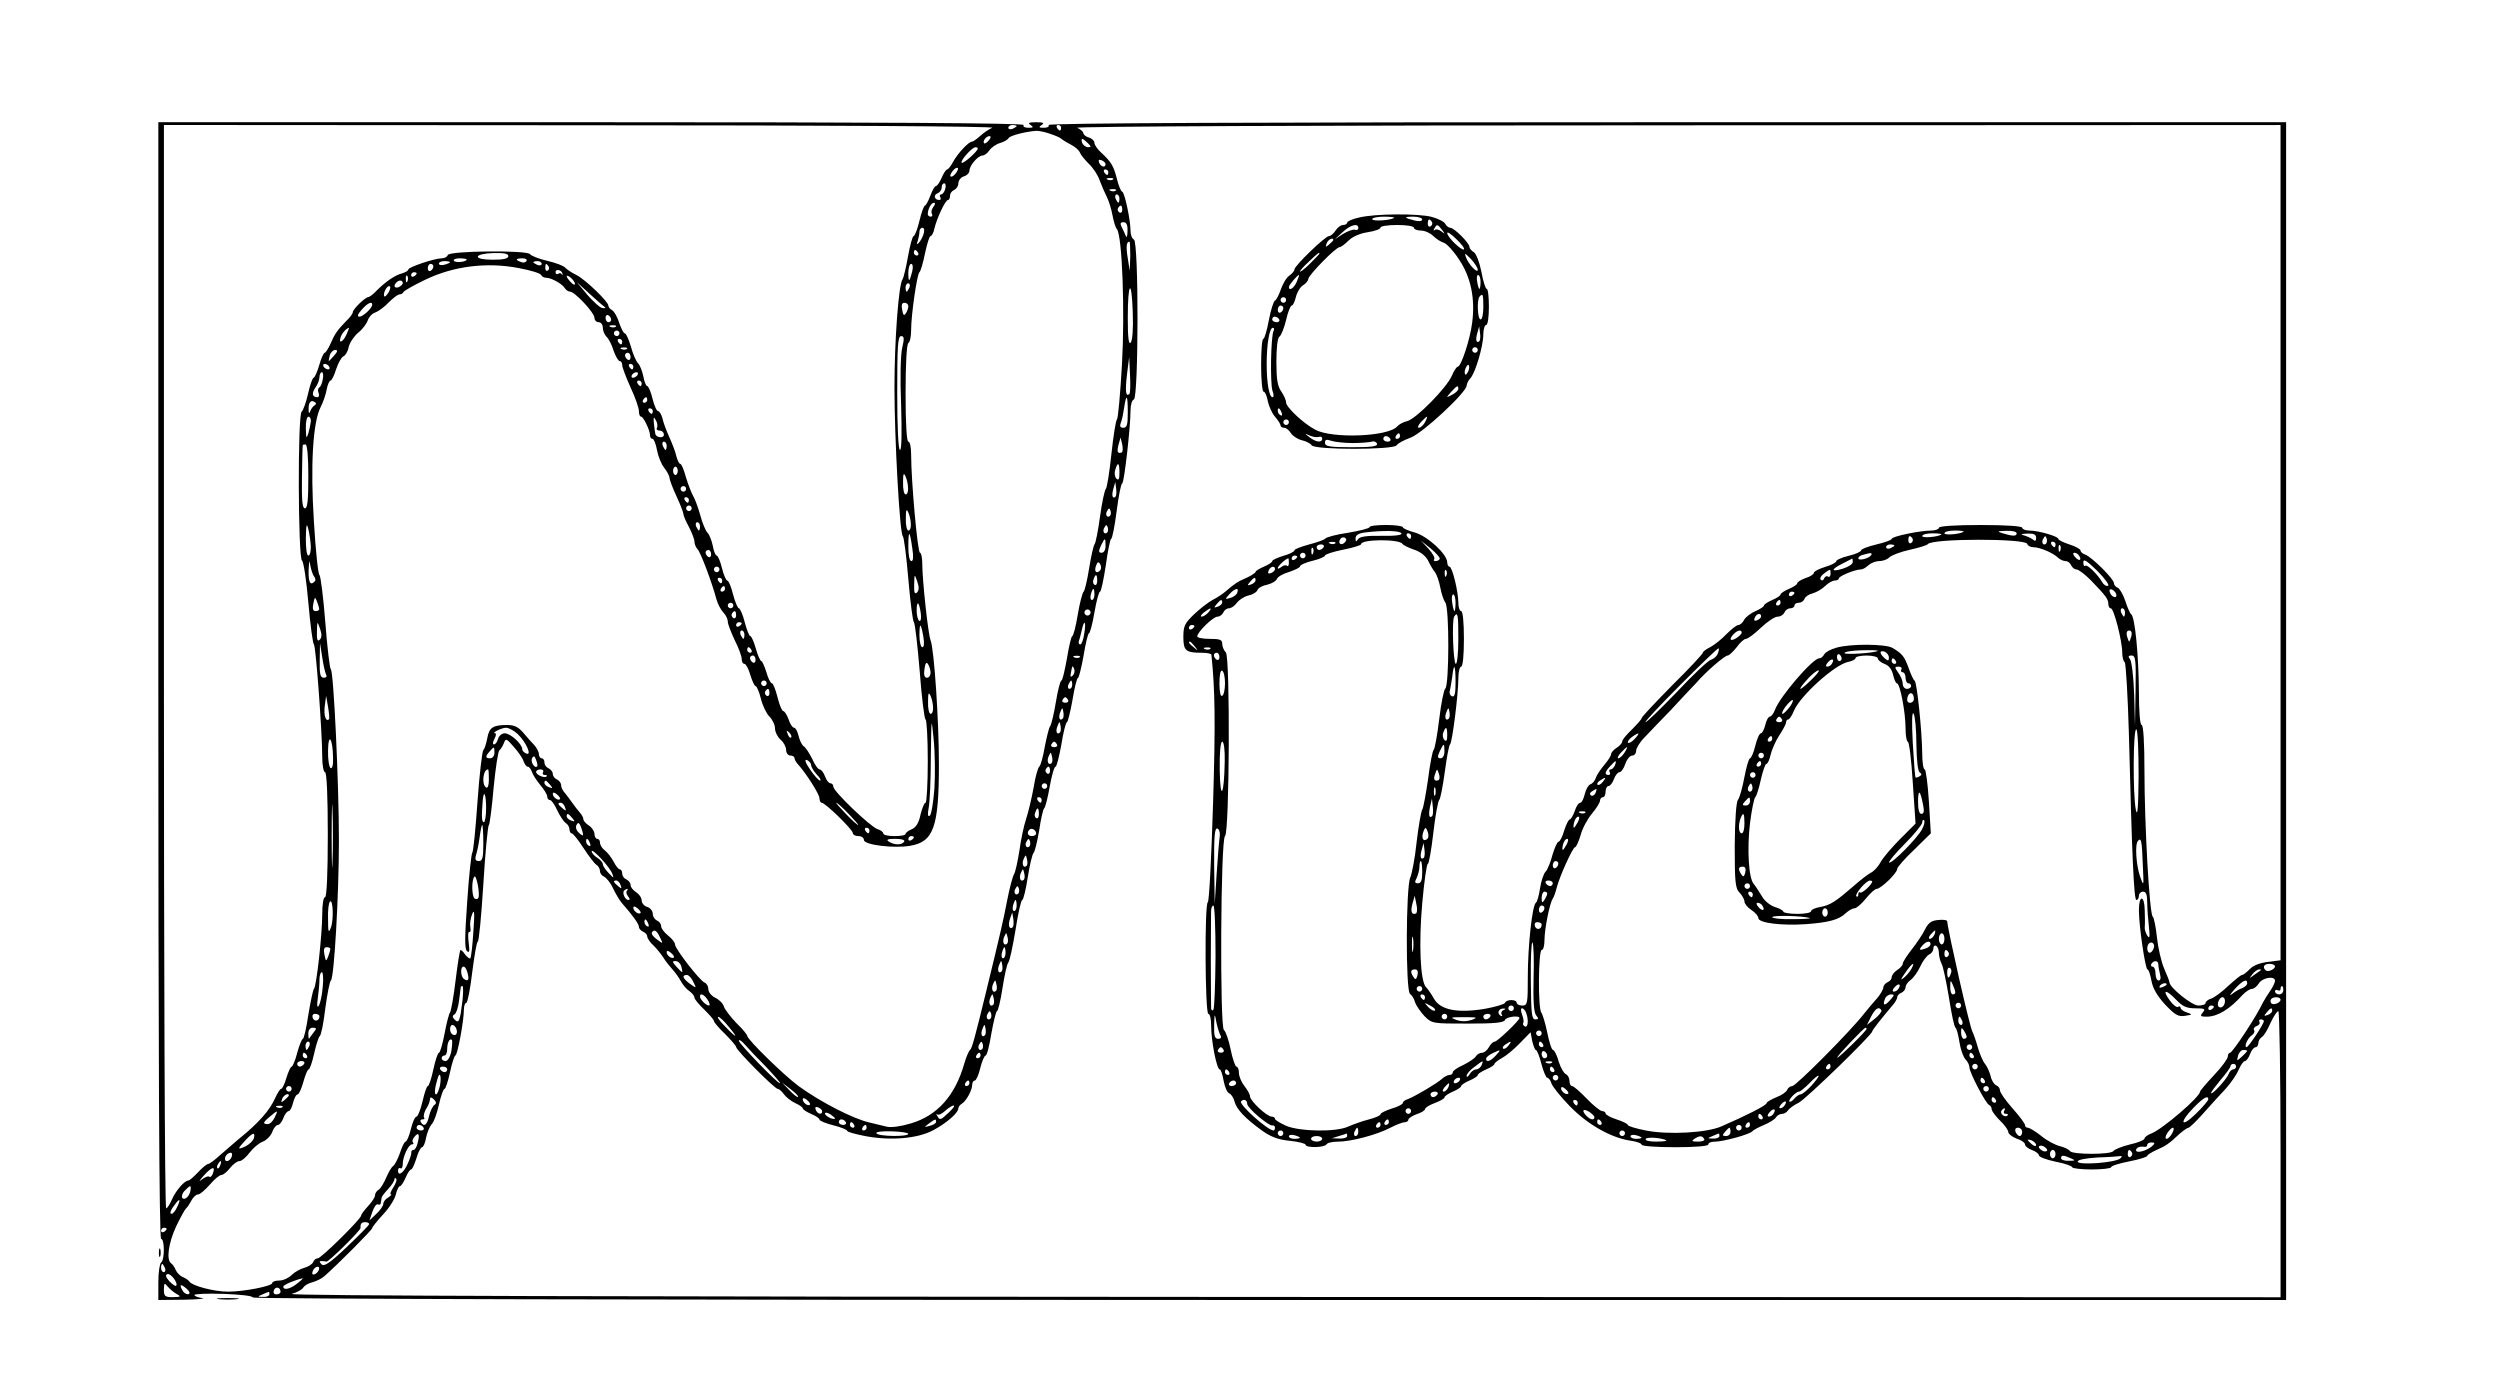 <?xml version="1.0" standalone="no"?>
<!DOCTYPE svg PUBLIC "-//W3C//DTD SVG 20010904//EN"
 "http://www.w3.org/TR/2001/REC-SVG-20010904/DTD/svg10.dtd">
<svg version="1.0" xmlns="http://www.w3.org/2000/svg"
 width="900pt" height="504pt" viewBox="0 0 900 504"
 preserveAspectRatio="xMidYMid meet">
<g transform="translate(0,504) scale(0.1,-0.1)"
fill="#000000" stroke="none">
<path d="M570 2590 c0 -1333 3 -2010 10 -2010 13 0 13 -77 0 -85 -5 -3 -10
-35 -10 -71 l0 -64 93 1 c50 1 80 4 65 6 -16 2 -28 7 -28 11 0 4 47 6 105 4
58 -2 105 -7 105 -13 0 -5 1394 -9 3660 -9 l3660 0 0 2120 0 2120 -2231 0
c-1484 0 -2228 -3 -2224 -10 3 -6 -4 -10 -17 -10 -18 0 -20 2 -8 10 11 7 6 10
-20 10 -26 0 -31 -3 -20 -10 12 -8 10 -10 -8 -10 -13 0 -20 4 -17 10 4 7 -517
10 -1554 10 l-1561 0 0 -2010z m3002 1990 c-12 -5 -32 -19 -44 -30 -12 -11
-25 -20 -29 -20 -12 0 -52 -43 -68 -73 -8 -15 -18 -27 -21 -27 -4 0 -13 -13
-20 -30 -7 -16 -16 -30 -21 -30 -4 0 -13 -16 -20 -35 -7 -19 -16 -35 -19 -35
-4 0 -13 -25 -20 -55 -7 -30 -17 -55 -21 -55 -4 0 -13 -33 -20 -72 -7 -40 -16
-78 -20 -84 -14 -18 -29 -221 -29 -389 0 -182 19 -527 30 -535 4 -3 13 -72 20
-155 7 -82 16 -152 20 -155 4 -3 13 -83 21 -177 7 -95 17 -173 21 -173 4 0 8
-67 8 -150 0 -82 -4 -150 -8 -150 -5 0 -12 -19 -18 -42 -6 -30 -16 -46 -31
-53 -13 -5 -23 -13 -23 -17 0 -5 -18 -8 -40 -8 -22 0 -40 4 -40 9 0 5 -9 13
-21 16 -26 9 -159 136 -159 153 0 7 -5 12 -10 12 -6 0 -15 11 -20 25 -5 14
-14 25 -19 25 -6 0 -18 17 -27 38 -10 20 -23 40 -30 45 -7 4 -15 21 -19 37 -4
17 -11 30 -16 30 -6 0 -15 14 -20 30 -6 17 -15 30 -19 30 -5 0 -14 22 -21 50
-7 28 -16 50 -20 50 -5 0 -14 18 -20 40 -7 22 -15 40 -18 40 -4 0 -13 20 -20
45 -7 25 -16 45 -20 45 -4 0 -13 23 -20 50 -7 28 -17 50 -21 50 -4 0 -14 23
-21 50 -7 28 -16 50 -21 50 -4 0 -13 20 -19 45 -6 25 -15 45 -19 45 -4 0 -11
16 -14 35 -4 19 -12 40 -19 47 -7 7 -19 36 -26 63 -8 28 -19 59 -26 70 -6 11
-18 41 -26 68 -7 26 -16 47 -20 47 -4 0 -10 12 -14 27 -3 15 -15 46 -25 68
-10 22 -22 53 -25 68 -4 15 -11 27 -16 27 -5 0 -14 20 -20 45 -6 25 -15 45
-19 45 -4 0 -11 16 -14 35 -4 19 -12 40 -19 47 -7 7 -19 34 -26 61 -8 26 -17
47 -22 47 -4 0 -13 17 -20 38 -6 20 -18 41 -25 45 -8 4 -14 12 -14 17 0 14
-83 94 -115 110 -17 8 -34 20 -40 26 -5 7 -35 18 -65 25 -30 7 -58 18 -62 24
-11 15 -291 12 -296 -3 -2 -7 -12 -12 -22 -12 -26 0 -120 -32 -120 -40 0 -5
-10 -10 -22 -14 -25 -6 -59 -29 -93 -63 -12 -13 -26 -23 -30 -23 -10 0 -55
-43 -55 -54 0 -5 -10 -19 -23 -31 -33 -34 -42 -47 -57 -82 -8 -18 -18 -33 -21
-33 -4 0 -13 -20 -20 -45 -7 -25 -17 -45 -20 -45 -4 0 -13 -26 -20 -57 -7 -32
-18 -61 -23 -65 -15 -10 -13 -527 1 -536 6 -4 16 -72 23 -152 7 -80 16 -147
20 -150 7 -5 30 -318 30 -407 0 -29 5 -53 10 -53 6 0 10 -82 10 -225 0 -143
-4 -225 -10 -225 -6 0 -10 -27 -10 -60 0 -74 -21 -263 -30 -270 -3 -3 -12 -44
-20 -93 -7 -48 -16 -87 -20 -87 -3 0 -13 -23 -20 -50 -7 -28 -17 -50 -20 -50
-4 0 -12 -18 -19 -40 -6 -22 -15 -40 -19 -40 -4 0 -13 -15 -21 -32 -19 -44
-60 -91 -131 -148 -17 -14 -46 -40 -66 -57 -20 -18 -39 -33 -44 -33 -5 0 -21
-13 -37 -30 -15 -16 -31 -30 -35 -30 -14 0 -45 -36 -59 -68 -8 -18 -17 -32
-21 -32 -5 0 -8 878 -8 1950 l0 1950 1503 -1 c911 0 1493 -4 1479 -9z m88 6
c0 -2 -7 -6 -15 -10 -8 -3 -15 -1 -15 4 0 6 7 10 15 10 8 0 15 -2 15 -4z m160
-6 c0 -5 -2 -10 -4 -10 -3 0 -8 5 -11 10 -3 6 -1 10 4 10 6 0 11 -4 11 -10z
m4390 -1494 l0 -1503 -46 -6 c-28 -3 -53 -13 -65 -26 -11 -11 -23 -21 -28 -21
-4 0 -26 -18 -49 -39 -23 -22 -50 -42 -62 -46 -11 -3 -20 -11 -20 -16 0 -5
-12 -9 -26 -9 -23 0 -104 65 -104 84 0 4 -9 26 -19 49 -10 23 -22 74 -26 112
-4 39 -11 72 -15 75 -12 7 -30 334 -30 525 0 103 -4 165 -10 165 -6 0 -10 48
-10 123 -1 128 -14 267 -28 276 -4 3 -14 25 -21 48 -8 23 -20 44 -27 47 -8 3
-14 11 -14 17 0 15 -79 93 -102 102 -10 3 -18 10 -18 15 0 5 -18 15 -40 22
-22 7 -40 16 -40 20 0 9 -71 30 -104 30 -14 0 -26 5 -26 10 0 6 -57 10 -150
10 -93 0 -150 -4 -150 -10 0 -5 -13 -10 -28 -10 -40 0 -142 -21 -142 -30 0 -4
-25 -13 -55 -20 -30 -7 -55 -17 -55 -21 0 -5 -20 -14 -45 -20 -25 -6 -45 -15
-45 -20 0 -4 -18 -14 -40 -20 -22 -7 -40 -16 -40 -21 0 -5 -13 -14 -30 -19
-16 -6 -30 -14 -30 -19 0 -4 -13 -13 -30 -20 -16 -7 -30 -16 -30 -20 0 -4 -13
-13 -30 -20 -16 -7 -30 -16 -30 -20 0 -4 -14 -13 -30 -20 -17 -7 -35 -21 -41
-31 -5 -11 -15 -19 -21 -19 -6 0 -25 -15 -42 -32 -17 -18 -43 -39 -58 -47 -16
-8 -28 -17 -28 -21 0 -4 -49 -57 -110 -117 -60 -61 -110 -114 -110 -118 0 -4
-16 -22 -35 -41 -19 -18 -35 -37 -35 -43 0 -6 -9 -16 -20 -23 -11 -7 -20 -17
-20 -23 0 -5 -11 -23 -25 -39 -13 -16 -27 -36 -30 -46 -3 -10 -12 -21 -19 -23
-8 -3 -17 -19 -21 -36 -4 -17 -11 -31 -16 -31 -6 0 -15 -13 -20 -30 -6 -16
-14 -30 -18 -30 -4 0 -13 -18 -20 -40 -6 -22 -16 -40 -20 -40 -5 0 -14 -21
-22 -47 -7 -27 -18 -54 -25 -61 -7 -7 -16 -34 -20 -60 -4 -26 -10 -49 -15 -52
-13 -9 -29 -156 -29 -266 0 -97 -1 -104 -20 -104 -11 0 -20 5 -20 10 0 13 -37
13 -42 0 -1 -5 -35 -15 -74 -22 -98 -16 -159 -4 -182 37 -9 16 -22 35 -29 42
-20 22 -26 156 -13 302 7 78 16 141 20 141 4 0 13 51 20 113 7 61 17 114 21
117 4 3 13 48 20 100 7 52 15 97 19 100 8 6 30 181 30 239 0 23 5 41 10 41 6
0 10 40 10 100 0 60 -4 100 -10 100 -5 0 -10 13 -10 29 0 41 -22 131 -32 131
-4 0 -8 7 -8 15 0 30 -71 95 -117 108 -23 6 -43 15 -43 19 0 4 -27 8 -60 8
-33 0 -60 -3 -60 -8 0 -4 -35 -13 -77 -20 -42 -6 -79 -16 -82 -21 -3 -4 -30
-14 -58 -21 -29 -8 -53 -17 -53 -21 0 -5 -18 -14 -40 -20 -22 -7 -40 -15 -40
-19 0 -4 -13 -13 -30 -20 -16 -7 -30 -15 -30 -19 0 -3 -15 -13 -32 -21 -33
-14 -43 -21 -77 -50 -9 -8 -30 -22 -46 -30 -15 -8 -46 -32 -67 -52 -33 -32
-38 -42 -38 -81 0 -50 9 -57 66 -57 19 0 34 -3 35 -7 13 -127 15 -239 6 -533
-6 -195 -14 -356 -19 -358 -12 -5 -10 -402 2 -402 6 0 10 -19 10 -43 0 -54 20
-157 31 -157 4 0 10 -18 14 -41 4 -22 13 -43 20 -45 7 -3 16 -16 19 -29 7 -28
38 -61 99 -105 32 -23 59 -33 100 -37 32 -3 57 -10 57 -14 0 -12 67 -11 75 1
3 6 22 10 42 10 46 0 138 24 188 50 21 11 45 20 52 20 7 0 13 4 13 9 0 5 14
14 30 20 17 5 30 14 30 18 0 5 16 15 35 22 19 7 35 16 35 20 0 5 14 14 30 21
17 7 30 16 30 20 0 4 14 13 30 20 17 7 30 16 30 20 0 4 14 13 30 20 17 7 30
16 30 20 0 3 12 13 27 21 15 8 44 32 65 54 l38 39 6 -32 c4 -17 10 -32 13 -32
4 0 13 -22 20 -50 7 -27 17 -50 21 -50 5 0 12 -9 15 -20 4 -12 33 -48 66 -82
64 -66 147 -113 216 -124 24 -3 43 -10 43 -15 0 -5 54 -9 120 -9 73 0 120 4
120 10 0 6 10 10 23 10 31 0 129 27 136 38 3 4 22 14 41 22 19 8 39 20 43 27
4 7 14 13 22 13 8 0 18 6 22 13 4 6 21 19 38 27 27 14 265 245 265 257 0 5 36
50 75 96 8 9 15 22 15 27 0 6 7 13 15 16 8 4 15 12 15 20 0 7 8 19 18 26 10 7
26 29 35 49 9 20 24 39 32 43 8 3 15 13 15 21 0 9 5 13 10 10 6 -3 10 -15 10
-26 0 -10 4 -27 9 -37 6 -9 17 -64 27 -122 9 -58 19 -107 24 -110 4 -3 10 -26
14 -52 4 -26 14 -54 22 -62 8 -8 14 -21 14 -29 0 -18 59 -131 71 -135 5 -2 9
-9 9 -15 0 -7 14 -25 30 -41 17 -16 30 -35 30 -42 0 -6 14 -17 30 -23 17 -5
30 -15 30 -21 0 -6 11 -15 25 -20 14 -5 25 -14 25 -19 0 -6 27 -16 60 -23 33
-6 60 -16 60 -20 0 -4 32 -8 70 -8 39 0 70 4 70 8 0 5 29 14 65 21 36 7 65 16
65 20 0 3 15 13 33 21 34 15 45 22 83 58 14 12 28 22 32 22 4 0 28 23 52 50
25 28 61 68 81 89 19 21 41 52 48 70 8 17 17 31 22 31 5 0 14 11 19 25 5 14
14 25 20 25 5 0 10 7 10 15 0 7 6 18 13 22 7 4 21 27 31 51 11 23 23 42 28 42
4 0 8 -232 8 -515 l0 -515 -3597 1 c-2414 1 -3586 4 -3563 11 19 5 38 16 42
23 4 7 19 16 33 19 14 4 33 13 43 22 50 44 172 167 172 173 0 4 18 26 39 49
22 23 42 55 46 72 4 16 10 30 15 30 4 0 13 14 20 30 7 17 16 30 20 30 4 0 12
18 19 40 6 22 16 40 20 40 5 0 12 16 15 35 4 19 13 40 20 48 8 7 19 39 26 70
7 31 16 57 20 57 4 0 13 27 20 60 7 33 16 60 19 60 8 0 31 126 31 165 0 14 4
25 9 25 4 0 14 50 21 110 8 61 16 110 20 110 4 0 13 93 20 207 7 115 16 210
20 213 3 3 11 63 17 134 7 71 16 132 21 135 4 3 12 15 16 26 7 18 9 17 36 -14
16 -18 32 -41 35 -52 4 -10 10 -19 15 -19 5 0 11 -8 15 -19 3 -10 17 -31 30
-47 14 -16 25 -35 25 -41 0 -7 4 -13 10 -13 5 0 17 -17 26 -37 10 -21 24 -42
31 -46 7 -4 13 -15 13 -22 0 -8 4 -15 8 -15 5 0 24 -24 42 -52 19 -29 40 -57
47 -61 7 -4 13 -15 13 -23 0 -8 7 -17 15 -20 8 -4 23 -22 32 -42 10 -20 23
-43 31 -52 38 -43 62 -76 62 -86 0 -7 7 -14 15 -18 8 -3 15 -11 15 -17 0 -6
10 -22 23 -33 12 -12 29 -33 37 -46 8 -13 23 -31 32 -41 9 -10 22 -28 29 -41
7 -13 20 -29 31 -36 10 -7 18 -18 18 -23 0 -6 16 -25 35 -43 19 -19 35 -37 35
-41 0 -5 18 -26 40 -47 22 -22 40 -43 40 -47 0 -11 139 -151 150 -151 5 0 15
-9 22 -19 8 -11 26 -25 41 -32 15 -7 27 -15 27 -19 0 -4 14 -13 30 -20 17 -7
30 -16 30 -20 0 -5 23 -14 50 -21 28 -7 50 -16 50 -20 0 -4 30 -12 66 -19 91
-17 188 -9 245 22 48 26 89 62 89 78 0 5 6 13 13 17 16 10 37 49 37 68 0 8 4
15 9 15 5 0 14 20 20 45 6 25 15 45 19 45 5 0 14 36 21 80 8 44 17 80 20 80 4
0 13 37 20 83 7 45 16 87 21 92 5 6 16 58 26 118 9 59 20 107 24 107 4 0 13
37 20 82 7 46 17 85 21 88 4 3 13 39 20 80 6 41 14 77 18 80 4 3 13 38 20 78
7 39 16 72 21 72 4 0 13 36 21 80 7 44 16 80 20 80 3 0 12 36 20 80 7 44 16
80 20 80 3 0 12 36 20 80 7 44 16 80 19 80 4 0 13 34 20 75 7 41 16 75 20 75
4 0 13 43 21 95 7 52 16 95 19 95 4 0 13 45 20 100 7 55 16 100 20 100 7 0 30
203 30 263 0 19 5 37 12 39 17 6 18 570 0 576 -6 2 -12 16 -12 31 0 40 -22
141 -30 141 -4 0 -13 21 -19 46 -12 47 -20 61 -58 96 -13 12 -23 27 -23 34 0
7 -9 16 -20 19 -11 3 -20 11 -20 16 0 5 -10 14 -22 19 -14 5 846 9 2155 9
l2177 1 0 -1504z m-4429 1472 c19 -6 36 -14 39 -17 3 -3 18 -13 34 -21 16 -8
31 -21 34 -30 3 -8 18 -26 32 -40 15 -14 33 -41 39 -60 7 -19 19 -46 26 -60 7
-14 16 -43 20 -65 4 -22 11 -45 16 -50 19 -25 29 -296 18 -488 -6 -105 -14
-194 -18 -197 -4 -3 -13 -59 -20 -125 -7 -66 -16 -122 -20 -125 -4 -3 -14 -48
-21 -100 -7 -52 -16 -97 -20 -100 -3 -3 -12 -41 -19 -85 -7 -44 -16 -82 -20
-85 -4 -3 -14 -40 -21 -82 -7 -43 -16 -78 -20 -78 -3 0 -12 -36 -19 -80 -8
-44 -16 -80 -20 -80 -4 0 -13 -35 -20 -78 -7 -42 -16 -81 -21 -87 -4 -5 -12
-39 -19 -74 -6 -36 -15 -67 -19 -70 -5 -3 -15 -37 -21 -76 -7 -38 -19 -89 -27
-113 -8 -24 -19 -75 -24 -113 -6 -38 -14 -77 -20 -87 -5 -9 -16 -51 -24 -92
-13 -69 -26 -125 -76 -330 -40 -164 -51 -205 -58 -210 -4 -3 -14 -25 -21 -50
-33 -115 -97 -186 -191 -214 -36 -11 -72 -16 -88 -12 -15 4 -43 10 -62 15 -58
13 -175 73 -255 131 -53 39 -185 168 -185 181 0 4 -17 25 -39 46 -21 22 -41
48 -45 59 -3 12 -18 26 -31 32 -14 7 -25 20 -25 31 0 10 -6 21 -14 24 -17 7
-106 121 -106 137 0 7 -11 21 -25 32 -14 11 -25 26 -25 34 0 8 -7 17 -15 20
-8 4 -15 14 -15 24 0 10 -9 22 -20 25 -11 3 -20 14 -20 23 0 10 -9 23 -20 30
-11 7 -20 18 -20 26 0 8 -7 16 -15 20 -8 3 -15 12 -15 21 0 8 -4 15 -8 15 -5
0 -15 12 -23 28 -8 15 -22 33 -31 40 -10 7 -18 20 -18 28 0 8 -4 14 -10 14 -5
0 -10 8 -10 18 0 9 -9 23 -20 30 -11 7 -20 17 -20 23 0 6 -6 16 -12 23 -7 8
-20 24 -28 36 -8 12 -21 28 -27 36 -7 7 -13 19 -13 27 0 8 -7 17 -15 21 -8 3
-15 12 -15 20 0 7 -7 16 -15 20 -8 3 -15 12 -15 21 0 8 -4 15 -10 15 -5 0 -10
7 -10 15 0 8 -8 23 -17 33 -10 10 -28 31 -40 45 -17 20 -32 27 -57 27 -52 0
-65 -9 -72 -48 -4 -21 -10 -39 -14 -42 -4 -3 -14 -86 -21 -185 -7 -99 -15
-182 -19 -185 -3 -3 -12 -81 -18 -174 -9 -128 -10 -172 -1 -180 9 -8 10 0 6
32 -3 23 -2 40 3 37 4 -2 5 6 3 18 -2 12 1 33 7 47 8 19 9 4 4 -65 -3 -49 -8
-92 -11 -95 -2 -3 -11 4 -19 14 -7 11 -15 18 -17 15 -2 -2 -10 -51 -17 -109
-7 -58 -16 -109 -20 -115 -4 -5 -13 -40 -20 -78 -7 -37 -16 -67 -20 -67 -4 0
-13 -27 -20 -60 -7 -33 -16 -60 -20 -60 -4 0 -12 -25 -19 -55 -7 -30 -17 -55
-22 -55 -5 0 -14 -20 -20 -45 -6 -25 -15 -45 -19 -45 -4 0 -13 -18 -20 -40 -8
-23 -19 -44 -25 -48 -6 -4 -17 -23 -25 -42 -8 -19 -20 -39 -27 -43 -7 -4 -13
-13 -13 -20 0 -7 -11 -24 -25 -39 -14 -15 -25 -30 -25 -34 0 -12 -144 -154
-156 -154 -7 0 -14 -6 -17 -14 -3 -7 -17 -16 -31 -20 -15 -4 -35 -15 -46 -26
-11 -11 -31 -20 -45 -20 -14 0 -25 -4 -25 -9 0 -11 -102 -31 -159 -31 -51 0
-129 21 -139 36 -4 6 -15 13 -25 17 -9 4 -20 15 -24 24 -4 10 -11 21 -17 25
-18 12 -10 72 18 133 16 33 32 62 36 65 4 3 12 15 19 28 6 12 17 22 24 22 7 0
25 16 42 35 16 19 35 35 42 35 6 0 20 11 31 25 11 14 26 25 34 25 8 0 24 14
37 31 12 16 33 34 47 39 13 5 29 21 34 35 5 14 14 25 20 25 6 0 15 11 20 25 5
14 14 25 19 25 5 0 12 13 16 30 4 16 11 30 16 30 5 0 14 20 21 45 7 25 15 45
19 45 4 0 13 26 20 58 7 31 16 59 20 62 5 3 14 48 20 100 7 52 16 97 20 100
12 8 29 310 29 504 0 207 -19 609 -29 616 -4 3 -13 79 -20 170 -7 91 -17 167
-21 170 -5 3 -14 89 -20 192 -13 202 -4 360 25 414 8 16 18 44 21 62 3 17 10
32 14 32 4 0 13 18 20 41 8 23 19 43 26 46 7 3 16 17 19 33 3 15 19 39 34 52
16 12 31 33 35 45 4 12 16 25 27 28 11 4 33 20 48 36 16 16 33 29 39 29 6 0
12 4 14 8 2 5 37 25 79 45 101 49 221 64 336 42 43 -8 79 -19 81 -25 2 -5 10
-10 18 -10 18 0 57 -21 67 -37 4 -7 13 -13 19 -13 17 0 88 -76 88 -94 0 -9 7
-16 15 -16 8 0 15 -9 15 -19 0 -11 6 -26 13 -33 8 -7 20 -30 26 -51 7 -20 17
-37 22 -37 5 0 9 -7 9 -15 0 -8 14 -44 30 -80 17 -36 30 -74 30 -85 0 -11 3
-20 8 -20 8 0 32 -49 32 -67 0 -7 4 -13 9 -13 5 0 12 -18 16 -40 4 -22 15 -50
26 -64 10 -13 19 -29 19 -36 0 -6 11 -36 25 -66 14 -30 25 -59 25 -64 0 -6 9
-27 20 -47 11 -21 20 -45 20 -53 0 -9 5 -21 11 -27 11 -11 52 -120 68 -180 5
-18 16 -39 25 -48 9 -9 16 -24 16 -33 0 -9 12 -39 25 -67 14 -27 25 -58 25
-67 0 -10 4 -18 10 -18 5 0 15 -18 21 -40 7 -22 15 -40 19 -40 4 0 13 -20 19
-45 6 -25 20 -54 31 -65 11 -11 20 -30 20 -43 0 -12 9 -30 20 -40 11 -9 20
-26 20 -37 0 -11 7 -20 15 -20 8 0 15 -4 15 -9 0 -5 6 -16 13 -23 28 -31 77
-107 77 -122 0 -9 4 -16 8 -16 13 0 112 -97 112 -109 0 -6 9 -11 20 -11 11 0
20 -6 20 -14 0 -18 109 -31 166 -21 85 14 104 67 104 293 0 158 -17 414 -30
447 -9 22 -30 218 -30 278 0 20 -4 37 -8 37 -9 0 -32 261 -32 353 0 26 -4 47
-10 47 -6 0 -10 65 -10 174 0 106 4 177 10 181 6 3 10 25 10 48 0 52 21 200
30 207 4 3 13 33 20 68 7 34 16 62 20 62 4 0 11 12 14 28 9 37 39 102 49 102
4 0 7 7 7 15 0 9 7 18 15 21 8 4 15 14 15 24 0 10 9 22 20 25 11 3 20 13 20
21 0 18 31 54 47 54 6 0 18 8 25 19 7 10 24 22 38 26 14 4 28 12 31 18 6 9 60
23 100 26 9 0 31 -4 50 -11z m-221 -23 c-7 -9 -15 -13 -17 -11 -7 7 7 26 19
26 6 0 6 -6 -2 -15z m356 -10 c13 -13 13 -15 1 -15 -8 0 -17 7 -21 15 -3 8 -3
15 0 15 3 0 12 -7 20 -15z m-396 -20 c0 -9 -52 -56 -58 -51 -6 7 37 56 50 56
4 0 8 -2 8 -5z m460 -56 c0 -14 -17 -10 -23 5 -4 10 -1 13 9 9 7 -3 14 -9 14
-14z m-540 -34 c-7 -9 -15 -13 -18 -10 -3 2 1 11 8 20 7 9 15 13 18 10 3 -2
-1 -11 -8 -20z m550 5 c0 -5 -2 -10 -4 -10 -3 0 -8 5 -11 10 -3 6 -1 10 4 10
6 0 11 -4 11 -10z m17 -26 c-3 -3 -12 -4 -19 -1 -8 3 -5 6 6 6 11 1 17 -2 13
-5z m-604 -34 c-3 -11 -10 -20 -15 -20 -5 0 -6 -4 -3 -10 3 -5 2 -10 -4 -10
-17 0 -22 18 -6 24 8 3 15 12 15 21 0 8 4 15 9 15 5 0 7 -9 4 -20z m614 -6
c-3 -3 -12 -4 -19 -1 -8 3 -5 6 6 6 11 1 17 -2 13 -5z m13 -29 c0 -8 -2 -15
-4 -15 -2 0 -6 7 -10 15 -3 8 -1 15 4 15 6 0 10 -7 10 -15z m-670 -30 c-6 -8
-9 -19 -5 -25 3 -5 1 -10 -4 -10 -6 0 -11 4 -11 9 0 18 12 41 22 41 6 0 5 -6
-2 -15z m680 -11 c0 -8 -5 -12 -10 -9 -6 4 -8 11 -5 16 9 14 15 11 15 -7z m19
-76 c0 -18 -3 -26 -6 -18 -3 8 -10 23 -15 33 -6 12 -5 17 7 17 10 0 15 -10 14
-32z m-734 -10 c-4 -13 -12 -27 -18 -33 -7 -7 -8 -4 -3 8 3 10 6 25 6 33 0 8
5 14 11 14 6 0 8 -9 4 -22z m744 -80 l-2 -53 -7 45 c-7 42 -5 60 6 60 2 0 3
-24 3 -52z m-764 12 c3 -5 1 -10 -4 -10 -6 0 -11 5 -11 10 0 6 2 10 4 10 3 0
8 -4 11 -10z m-1475 -12 c0 -9 -17 -13 -55 -13 -33 0 -55 4 -55 11 0 6 23 12
55 13 39 1 55 -2 55 -11z m-150 -12 c0 -9 -40 -13 -46 -5 -3 5 6 9 20 9 14 0
26 -2 26 -4z m215 -6 c-3 -5 -12 -7 -20 -3 -21 7 -19 13 6 13 11 0 18 -4 14
-10z m-275 -4 c0 -2 -9 -6 -20 -9 -11 -3 -20 -1 -20 4 0 5 9 9 20 9 11 0 20
-2 20 -4z m330 -6 c0 -5 -7 -7 -15 -4 -8 4 -15 8 -15 10 0 2 7 4 15 4 8 0 15
-4 15 -10z m-390 -9 c0 -6 -4 -13 -10 -16 -5 -3 -10 1 -10 9 0 9 5 16 10 16 6
0 10 -4 10 -9z m415 0 c3 -5 2 -12 -3 -15 -5 -3 -9 1 -9 9 0 17 3 19 12 6z
m1309 -18 c-10 -40 -14 -41 -14 -5 0 18 5 32 10 32 6 0 8 -11 4 -27z m-1259
-9 c1 -5 0 -6 -3 -1 -2 4 -8 5 -13 1 -5 -3 -9 0 -9 6 0 14 23 8 25 -6z m-525
2 c0 -3 -4 -8 -10 -11 -5 -3 -10 -1 -10 4 0 6 5 11 10 11 6 0 10 -2 10 -4z
m-33 -28 c-3 -8 -6 -5 -6 6 -1 11 2 17 5 13 3 -3 4 -12 1 -19z m603 -10 c0 -5
-7 -3 -15 6 -8 8 -15 18 -15 22 0 3 7 1 15 -6 8 -7 15 -17 15 -22z m-620 3 c0
-5 -7 -11 -15 -15 -15 -5 -20 5 -8 17 9 10 23 9 23 -2z m729 -88 c2 -2 -2 -3
-10 -2 -8 0 -32 22 -54 47 l-39 47 49 -45 c27 -25 52 -46 54 -47z m1095 72
c-4 -8 -8 -15 -10 -15 -2 0 -4 7 -4 15 0 8 4 15 10 15 5 0 7 -7 4 -15z m-1874
-16 c-7 -11 -14 -19 -16 -16 -7 7 7 37 17 37 6 0 5 -9 -1 -21z m2670 -183 c-7
-7 -10 21 -10 90 0 131 14 145 18 18 2 -58 -1 -101 -8 -108z m-2730 137 c0
-12 -33 -43 -46 -43 -9 0 -7 8 8 25 21 24 38 32 38 18z m1930 -5 c0 -7 -4 -19
-9 -26 -6 -10 -10 -7 -13 12 -4 18 -1 26 8 26 8 0 14 -6 14 -12z m-1070 -49
c0 -5 -4 -9 -10 -9 -5 0 -10 7 -10 16 0 8 5 12 10 9 6 -3 10 -10 10 -16z m17
-25 c-3 -3 -12 -4 -19 -1 -8 3 -5 6 6 6 11 1 17 -2 13 -5z m-970 -29 c-13 -28
-30 -34 -20 -7 5 14 21 31 30 32 0 0 -4 -11 -10 -25z m983 5 c0 -5 -4 -10 -10
-10 -5 0 -10 5 -10 10 0 6 5 10 10 10 6 0 10 -4 10 -10z m1018 -52 c-6 -25 -8
-110 -4 -205 3 -102 2 -163 -4 -163 -6 0 -10 80 -10 205 0 169 2 205 14 205
11 0 12 -8 4 -42z m-1008 22 c0 -5 -2 -10 -4 -10 -3 0 -8 5 -11 10 -3 6 -1 10
4 10 6 0 11 -4 11 -10z m17 -26 c-3 -3 -12 -4 -19 -1 -8 3 -5 6 6 6 11 1 17
-2 13 -5z m-1054 -24 c-10 -11 -18 -20 -19 -20 -1 0 0 9 3 20 3 11 12 20 19
20 11 0 10 -5 -3 -20z m1067 -6 c0 -8 -4 -12 -10 -9 -5 3 -10 10 -10 16 0 5 5
9 10 9 6 0 10 -7 10 -16z m1796 -132 c-13 -12 -16 8 -9 69 l8 64 3 -64 c2 -35
1 -66 -2 -69z m-2881 98 c3 -5 2 -10 -4 -10 -5 0 -13 5 -16 10 -3 6 -2 10 4
10 5 0 13 -4 16 -10z m1095 0 c0 -5 -2 -10 -4 -10 -3 0 -8 5 -11 10 -3 6 -1
10 4 10 6 0 11 -4 11 -10z m-1118 -45 c-2 -14 -8 -28 -13 -30 -4 -3 -6 -12 -2
-20 3 -8 1 -15 -4 -15 -19 0 -22 13 -8 34 8 11 15 28 15 38 0 10 4 18 9 18 4
0 6 -11 3 -25z m1133 15 c-3 -5 -11 -10 -16 -10 -6 0 -7 5 -4 10 3 6 11 10 16
10 6 0 7 -4 4 -10z m15 -30 c0 -5 -2 -10 -4 -10 -3 0 -8 5 -11 10 -3 6 -1 10
4 10 6 0 11 -4 11 -10z m20 -60 c0 -5 -5 -10 -11 -10 -5 0 -7 5 -4 10 3 6 8
10 11 10 2 0 4 -4 4 -10z m1730 -45 c0 -44 -3 -55 -16 -55 -11 0 -14 5 -9 18
4 9 9 34 12 55 8 53 13 46 13 -18z m-2927 26 c-6 -3 -13 -13 -16 -21 -4 -11
-6 -9 -6 6 -1 24 8 36 21 27 7 -3 7 -8 1 -12z m1217 -21 c0 -5 -2 -10 -4 -10
-3 0 -8 5 -11 10 -3 6 -1 10 4 10 6 0 11 -4 11 -10z m-1231 -37 c-1 -10 -5
-29 -9 -43 -7 -21 -8 -19 -9 18 -1 23 4 42 9 42 6 0 10 -8 9 -17z m1246 -23
c-3 -6 1 -10 9 -10 9 0 16 -7 16 -15 0 -14 -29 -11 -31 4 -1 3 -3 20 -5 36 -2
24 -1 27 7 12 6 -9 7 -22 4 -27z m1673 -89 c-15 -5 -18 3 -11 29 l7 25 6 -25
c3 -14 2 -27 -2 -29z m-1638 24 c0 -8 -2 -15 -4 -15 -2 0 -6 7 -10 15 -3 8 -1
15 4 15 6 0 10 -7 10 -15z m-1290 -110 c0 -85 -3 -115 -12 -115 -10 0 -12 28
-11 112 1 62 2 114 3 116 0 1 5 2 10 2 6 0 10 -45 10 -115z m2920 13 c0 -23
-3 -29 -11 -21 -6 6 -8 20 -4 32 9 30 15 26 15 -11z m-1590 7 c0 -8 -4 -15 -8
-15 -5 0 -9 7 -9 15 0 8 4 15 9 15 4 0 8 -7 8 -15z m829 -62 c1 -13 -3 -23 -9
-23 -5 0 -10 19 -9 43 0 32 2 37 9 22 5 -11 9 -30 9 -42z m747 -31 c-11 -10
-15 4 -8 28 l7 25 3 -23 c2 -13 1 -26 -2 -30z m-1546 28 c0 -5 -4 -10 -10 -10
-5 0 -10 5 -10 10 0 6 5 10 10 10 6 0 10 -4 10 -10z m10 -40 c0 -5 -2 -10 -4
-10 -3 0 -8 5 -11 10 -3 6 -1 10 4 10 6 0 11 -4 11 -10z m10 -30 c0 -5 -4 -10
-10 -10 -5 0 -10 5 -10 10 0 6 5 10 10 10 6 0 10 -4 10 -10z m789 -57 c1 -13
-3 -23 -9 -23 -5 0 -10 19 -9 43 0 32 2 37 9 22 5 -11 9 -30 9 -42z m717 30
c-10 -10 -19 5 -10 18 6 11 8 11 12 0 2 -7 1 -15 -2 -18z m-2877 -110 c0 -18
-3 -33 -9 -33 -6 0 -9 27 -9 63 1 49 3 56 9 32 4 -16 8 -45 9 -62z m1401 72
c0 -8 -2 -15 -4 -15 -2 0 -6 7 -10 15 -3 8 -1 15 4 15 6 0 10 -7 10 -15z
m1466 -22 c-10 -10 -19 5 -10 18 6 11 8 11 12 0 2 -7 1 -15 -2 -18z m1059 -3
c4 -6 -21 -10 -71 -9 -55 1 -79 -3 -85 -12 -7 -11 -9 -10 -9 3 0 11 10 18 33
21 66 8 126 7 132 -3z m2024 6 c-11 -9 -69 -14 -69 -6 0 6 17 10 37 10 20 0
34 -2 32 -4z m191 -6 c0 -11 -14 -11 -50 0 -22 7 -21 8 13 9 20 1 37 -3 37 -9z
m-3976 -52 c5 -32 4 -48 -3 -48 -7 0 -11 22 -11 52 0 62 5 60 14 -4z m1796 42
c0 -5 -2 -10 -4 -10 -3 0 -8 5 -11 10 -3 6 -1 10 4 10 6 0 11 -4 11 -10z
m1909 6 c-11 -9 -69 -14 -69 -6 0 6 17 10 37 10 20 0 34 -2 32 -4z m341 -12
c0 -12 -3 -14 -12 -6 -7 5 -22 12 -33 15 -13 3 -9 5 13 6 23 1 32 -3 32 -15z
m-2489 -17 c-13 -13 -26 -3 -16 12 3 6 11 8 17 5 6 -4 6 -10 -1 -17z m2044 14
c3 -5 1 -12 -5 -16 -5 -3 -10 1 -10 9 0 18 6 21 15 7z m481 -18 c-10 -10 -19
5 -10 18 6 11 8 11 12 0 2 -7 1 -15 -2 -18z m-3386 -8 c0 -15 -6 -25 -14 -25
-11 0 -12 5 -3 25 15 31 17 31 17 0z m1069 7 c3 -5 22 -14 42 -21 22 -7 41
-22 50 -39 7 -15 18 -34 25 -42 6 -8 15 -33 19 -55 4 -22 12 -46 18 -54 15
-17 14 -300 0 -310 -5 -3 -15 -53 -22 -111 -7 -58 -16 -107 -20 -110 -4 -3
-13 -50 -20 -105 -8 -55 -17 -104 -21 -110 -4 -5 -13 -57 -20 -115 -6 -58 -17
-116 -23 -129 -16 -33 -17 -409 -1 -419 6 -4 15 -17 18 -30 4 -12 20 -35 34
-50 27 -27 29 -27 156 -27 95 0 130 3 134 13 3 11 52 18 52 7 0 -9 -80 -85
-89 -85 -6 0 -15 -9 -21 -20 -6 -11 -17 -20 -25 -20 -8 0 -18 -6 -22 -13 -4
-7 -25 -21 -45 -31 -21 -9 -38 -21 -38 -26 0 -6 -5 -10 -12 -10 -6 0 -19 -6
-27 -14 -20 -18 -101 -65 -123 -73 -10 -3 -18 -9 -18 -14 0 -4 -18 -14 -40
-20 -22 -7 -40 -16 -40 -20 0 -5 -19 -13 -42 -19 -24 -6 -57 -18 -75 -26 -44
-20 -173 -18 -223 3 -22 10 -40 21 -40 25 0 5 -6 8 -12 8 -17 0 -78 57 -78 73
0 7 -9 23 -20 37 -11 14 -20 35 -20 48 0 12 -4 22 -9 22 -4 0 -14 28 -21 63
-7 34 -18 65 -24 69 -15 10 -12 688 4 698 16 10 19 645 3 661 -7 7 -13 21 -13
31 0 15 -8 18 -45 18 -25 0 -45 4 -45 9 0 15 57 71 73 71 8 0 17 7 21 15 3 8
12 15 20 15 8 0 21 9 28 19 8 11 26 23 42 27 15 3 30 12 33 20 2 7 18 16 35
19 16 4 32 13 35 21 3 8 23 19 44 25 21 7 39 16 39 20 0 5 20 14 45 20 25 6
45 15 45 19 0 4 29 14 65 21 36 7 65 16 65 20 0 18 137 19 149 1z m2249 0 c2
-7 12 -12 22 -12 23 0 70 -20 88 -37 7 -7 20 -13 28 -13 8 0 17 -7 20 -15 4
-8 12 -15 19 -15 8 0 31 -18 52 -39 55 -57 63 -68 63 -86 0 -8 4 -15 9 -15 11
0 41 -118 41 -159 0 -16 4 -32 9 -35 4 -3 11 -119 15 -258 11 -436 18 -598 27
-598 5 0 9 7 9 15 0 8 7 15 15 15 11 0 15 -11 15 -39 0 -21 3 -60 6 -87 4 -38
3 -45 -6 -32 -6 10 -10 24 -9 30 1 7 1 35 0 61 -1 56 -21 56 -21 0 0 -56 23
-213 31 -213 4 0 10 -18 14 -40 5 -28 20 -54 49 -86 36 -38 48 -45 72 -41 27
4 28 5 7 12 -13 4 -23 12 -23 17 0 5 -4 7 -9 3 -5 -3 -19 8 -31 25 -28 39 -12
39 25 0 22 -23 37 -30 68 -30 34 0 38 -2 27 -15 -11 -13 -8 -15 14 -15 39 0
82 26 129 78 11 12 27 22 34 22 7 0 18 9 25 20 13 21 58 28 58 9 0 -6 -8 -23
-18 -37 -10 -15 -22 -34 -26 -42 -22 -48 -109 -180 -118 -180 -4 0 -8 -6 -8
-14 0 -7 -22 -38 -50 -67 -27 -29 -50 -56 -50 -59 0 -19 -134 -134 -174 -150
-14 -5 -26 -14 -26 -19 0 -5 -24 -15 -52 -21 -29 -7 -56 -18 -60 -24 -9 -13
-147 -13 -156 0 -4 6 -20 14 -37 18 -16 4 -47 20 -67 37 -20 16 -42 29 -47 29
-6 0 -11 4 -11 10 0 5 -20 32 -45 60 -25 28 -45 57 -45 64 0 8 -6 16 -14 19
-7 3 -17 18 -20 34 -4 15 -13 35 -20 43 -7 8 -19 35 -26 60 -7 25 -16 50 -19
55 -10 16 -90 372 -91 398 0 5 -15 7 -32 5 -25 -2 -36 -10 -48 -34 -8 -17 -30
-49 -47 -71 -18 -23 -33 -46 -33 -52 0 -6 -9 -16 -20 -23 -11 -7 -20 -19 -20
-26 0 -7 -7 -15 -15 -18 -8 -4 -15 -12 -15 -19 0 -6 -10 -24 -22 -38 -13 -14
-34 -40 -48 -57 -48 -62 -245 -260 -258 -260 -7 0 -15 -6 -18 -13 -3 -8 -20
-20 -39 -27 -19 -8 -35 -17 -35 -21 0 -8 -71 -44 -163 -84 -52 -23 -190 -31
-271 -15 -36 7 -66 16 -66 20 0 4 -18 13 -40 20 -22 7 -40 17 -40 22 0 4 -6 8
-12 8 -7 0 -32 20 -56 45 -24 25 -47 45 -52 45 -6 0 -10 9 -10 19 0 10 -6 21
-13 24 -7 3 -19 23 -26 46 -6 23 -16 41 -20 41 -5 0 -14 28 -21 63 -7 34 -17
66 -21 71 -13 14 -11 226 1 226 6 0 10 16 10 35 0 40 19 135 30 150 4 6 10 23
14 39 10 40 58 146 66 146 4 0 13 20 20 43 6 24 25 59 41 78 16 19 29 40 29
47 0 6 5 12 10 12 6 0 10 9 10 20 0 11 5 20 10 20 6 0 15 11 20 25 5 14 14 25
20 25 6 0 16 14 21 30 6 17 17 30 25 30 8 0 14 8 14 17 0 9 13 31 29 47 16 17
60 63 98 102 37 40 77 83 89 95 35 41 103 99 113 99 6 0 20 14 33 30 12 17 27
30 33 30 7 0 31 18 54 40 23 22 50 40 60 40 11 0 21 7 25 15 3 8 12 15 21 15
8 0 15 5 15 10 0 6 7 10 15 10 9 0 18 6 21 14 3 8 16 17 30 20 13 4 33 15 44
26 11 11 27 20 35 20 8 0 15 4 15 8 0 8 58 32 79 32 7 0 19 7 27 15 9 8 26 15
39 15 13 0 30 6 37 14 8 7 41 20 74 27 32 7 61 16 64 20 14 21 351 21 358 1z
m-2491 2 c-3 -3 -12 -4 -19 -1 -8 3 -5 6 6 6 11 1 17 -2 13 -5z m376 -56 c-2
-5 -9 -8 -15 -8 -6 0 -8 3 -5 7 4 4 -5 20 -20 37 l-28 30 36 -29 c20 -17 34
-33 32 -37z m2217 52 c0 -5 -2 -10 -4 -10 -3 0 -8 5 -11 10 -3 6 -1 10 4 10 6
0 11 -4 11 -10z m-2635 -10 c-3 -5 -10 -10 -16 -10 -5 0 -9 5 -9 10 0 6 7 10
16 10 8 0 12 -4 9 -10z m2055 6 c0 -2 -7 -6 -15 -10 -8 -3 -15 -1 -15 4 0 6 7
10 15 10 8 0 15 -2 15 -4z m597 -18 c-3 -8 -6 -5 -6 6 -1 11 2 17 5 13 3 -3 4
-12 1 -19z m-2690 -10 c-3 -8 -6 -5 -6 6 -1 11 2 17 5 13 3 -3 4 -12 1 -19z
m-2167 -4 c0 -8 -4 -12 -10 -9 -5 3 -10 10 -10 16 0 5 5 9 10 9 6 0 10 -7 10
-16z m2140 -4 c0 -5 -4 -10 -10 -10 -5 0 -10 5 -10 10 0 6 5 10 10 10 6 0 10
-4 10 -10z m2036 1 c-8 -12 -46 -21 -46 -11 0 5 8 11 18 13 29 8 33 7 28 -2z
m749 -2 c11 -17 -1 -21 -15 -4 -8 9 -8 15 -2 15 6 0 14 -5 17 -11z m-2815 -3
c0 -3 -4 -8 -10 -11 -5 -3 -10 -1 -10 4 0 6 5 11 10 11 6 0 10 -2 10 -4z
m-3539 -72 c5 -6 6 -14 2 -17 -16 -17 -23 -4 -22 41 2 34 3 39 6 17 3 -16 9
-35 14 -41z m3509 49 c0 -9 -3 -13 -7 -10 -3 4 -12 2 -20 -4 -7 -6 -13 -8 -13
-4 0 7 29 34 38 35 1 0 2 -7 2 -17z m2030 4 c0 -8 -16 -18 -35 -24 -44 -14
-45 -3 -2 18 17 9 33 17 35 18 1 0 2 -5 2 -12z m919 -86 c-7 -2 -16 4 -21 13
-16 28 -55 66 -61 59 -4 -3 -7 2 -7 12 0 15 12 7 50 -30 28 -28 45 -52 39 -54z
m-3629 55 c-14 -14 -22 -2 -14 18 5 14 9 15 15 4 4 -7 4 -17 -1 -22z m-1370 4
c0 -5 -4 -10 -10 -10 -5 0 -10 5 -10 10 0 6 5 10 10 10 6 0 10 -4 10 -10z
m2000 1 c0 -5 -7 -11 -14 -14 -10 -4 -13 -1 -9 9 6 15 23 19 23 5z m617 -23
c-3 -8 -6 -5 -6 6 -1 11 2 17 5 13 3 -3 4 -12 1 -19z m1383 6 c0 -8 -4 -13 -9
-10 -5 4 -11 0 -14 -6 -2 -7 -8 -10 -12 -5 -5 4 0 14 11 22 24 18 24 18 24 -1z
m-3289 -67 c-8 -8 -11 0 -10 29 1 39 1 39 11 11 7 -21 7 -32 -1 -40z m649 42
c0 -11 -4 -18 -10 -14 -5 3 -7 12 -3 20 7 21 13 19 13 -6z m-1350 1 c0 -5 -2
-10 -4 -10 -3 0 -8 5 -11 10 -3 6 -1 10 4 10 6 0 11 -4 11 -10z m1920 1 c0 -5
-7 -12 -16 -15 -14 -5 -15 -4 -4 9 14 17 20 19 20 6z m-1910 -31 c0 -5 -5 -10
-11 -10 -5 0 -7 5 -4 10 3 6 8 10 11 10 2 0 4 -4 4 -10z m1330 -20 c0 -11 -4
-20 -9 -20 -5 0 -7 9 -4 20 3 11 7 20 9 20 2 0 4 -9 4 -20z m514 6 c-3 -8 -14
-16 -26 -19 -19 -5 -19 -5 -2 14 20 22 36 25 28 5z m3164 -4 c6 -18 -15 -14
-22 4 -4 10 -1 14 6 12 6 -2 14 -10 16 -16z m-1158 4 c0 -3 -4 -8 -10 -11 -5
-3 -10 -1 -10 4 0 6 5 11 10 11 6 0 10 -2 10 -4z m-1220 -36 c0 -16 -2 -30 -4
-30 -2 0 -6 14 -8 30 -3 17 -1 30 4 30 4 0 8 -13 8 -30z m-4091 -22 c1 -5 -5
-8 -13 -8 -9 0 -12 8 -8 27 5 25 6 25 13 8 4 -11 8 -23 8 -27z m3251 23 c0 -5
-7 -12 -16 -15 -14 -5 -15 -4 -4 9 14 17 20 19 20 6z m2010 -1 c0 -5 -5 -10
-11 -10 -5 0 -7 5 -4 10 3 6 8 10 11 10 2 0 4 -4 4 -10z m-3770 -10 c0 -5 -4
-10 -10 -10 -5 0 -10 5 -10 10 0 6 5 10 10 10 6 0 10 -4 10 -10z m675 -29 c2
-18 0 -29 -6 -26 -5 4 -9 20 -9 37 0 39 9 32 15 -11z m609 -2 c-3 -5 -10 -7
-15 -3 -5 3 -7 10 -3 15 3 5 10 7 15 3 5 -3 7 -10 3 -15z m426 6 c-7 -8 -18
-15 -24 -15 -6 0 -2 7 8 15 25 19 32 19 16 0z m3300 0 c0 -8 -2 -15 -4 -15 -2
0 -6 7 -10 15 -3 8 -1 15 4 15 6 0 10 -7 10 -15z m-5000 -11 c0 -8 -5 -12 -10
-9 -6 4 -8 11 -5 16 9 14 15 11 15 -7z m2600 -84 c0 -49 -4 -90 -9 -90 -9 0
-15 155 -6 170 13 20 15 8 15 -80z m1090 81 c0 -5 -7 -11 -14 -14 -10 -4 -13
-1 -9 9 6 15 23 19 23 5z m-5189 -84 c-8 -8 -11 0 -10 29 1 39 1 39 11 11 7
-21 7 -32 -1 -40z m1519 59 c0 -3 -4 -8 -10 -11 -5 -3 -10 -1 -10 4 0 6 5 11
10 11 6 0 10 -2 10 -4z m1233 -39 c-3 -20 -9 -37 -14 -37 -5 0 -7 6 -5 13 3 6
7 25 11 41 9 40 16 27 8 -17z m-579 -9 c4 -24 3 -38 -4 -38 -5 0 -10 19 -10
42 0 49 5 47 14 -4z m976 38 c0 -3 -4 -8 -10 -11 -5 -3 -10 -1 -10 4 0 6 5 11
10 11 6 0 10 -2 10 -4z m-1620 -31 c0 -8 -2 -15 -4 -15 -2 0 -6 7 -10 15 -3 8
-1 15 4 15 6 0 10 -7 10 -15z m3590 7 c0 -4 -9 -13 -20 -20 -22 -13 -27 -3 -8
16 14 14 28 16 28 4z m1403 -12 c-3 -11 -7 -20 -8 -20 -1 0 -5 9 -8 20 -3 12
0 20 8 20 8 0 11 -8 8 -20z m-3372 -37 c13 -16 12 -17 -3 -4 -17 13 -22 21
-14 21 2 0 10 -8 17 -17z m-3127 -102 c4 -6 0 -11 -8 -11 -13 0 -16 12 -15 63
l1 62 8 -51 c4 -29 11 -57 14 -63z m1531 89 c3 -5 1 -10 -4 -10 -6 0 -11 5
-11 10 0 6 2 10 4 10 3 0 8 -4 11 -10z m1652 4 c-3 -3 -12 -4 -19 -1 -8 3 -5
6 6 6 11 1 17 -2 13 -5z m1827 -17 c-3 -9 -14 -19 -24 -22 -11 -3 -66 -55
-123 -116 -58 -60 -108 -109 -113 -109 -5 0 52 61 126 135 74 74 135 133 137
131 2 -2 1 -10 -3 -19z m-1794 -13 c0 -8 -4 -12 -10 -9 -5 3 -10 10 -10 16 0
5 5 9 10 9 6 0 10 -7 10 -16z m-1670 -10 c0 -8 -4 -12 -10 -9 -5 3 -10 10 -10
16 0 5 5 9 10 9 6 0 10 -7 10 -16z m1167 10 c-3 -3 -12 -4 -19 -1 -8 3 -5 6 6
6 11 1 17 -2 13 -5z m3801 -121 l-2 -128 -3 114 c-2 63 -9 121 -15 128 -8 10
-6 13 6 13 14 0 16 -16 14 -127z m-4338 65 c0 -10 -6 -18 -13 -18 -9 0 -12 10
-9 31 3 22 7 27 13 18 5 -8 9 -22 9 -31z m512 -10 c-7 -7 -10 -5 -7 8 5 29 6
30 12 16 3 -8 1 -18 -5 -24z m1378 -24 c0 -40 -3 -54 -12 -51 -7 2 -11 11 -9
18 2 8 6 31 9 52 6 54 12 45 12 -19z m-830 -4 c0 -21 -4 -42 -10 -45 -6 -4
-10 13 -10 45 0 32 4 49 10 45 6 -3 10 -24 10 -45z m-1650 0 c0 -5 -4 -10 -10
-10 -5 0 -10 5 -10 10 0 6 5 10 10 10 6 0 10 -4 10 -10z m1100 -5 c0 -8 -4
-15 -10 -15 -5 0 -7 7 -4 15 4 8 8 15 10 15 2 0 4 -7 4 -15z m-1090 -31 c0 -8
-5 -12 -10 -9 -6 4 -8 11 -5 16 9 14 15 11 15 -7z m589 -51 c1 -13 -3 -23 -9
-23 -5 0 -10 19 -9 43 0 32 2 37 9 22 5 -11 9 -30 9 -42z m-2174 -42 c-12 -12
-20 14 -16 46 l5 38 7 -40 c4 -22 5 -42 4 -44z m2660 69 c3 -5 -1 -10 -10 -10
-9 0 -13 5 -10 10 3 6 8 10 10 10 2 0 7 -4 10 -10z m-19 -67 c-11 -11 -17 4
-9 23 7 18 8 18 11 1 2 -10 1 -21 -2 -24z m1390 0 c-11 -11 -17 4 -9 23 7 18
8 18 11 1 2 -10 1 -21 -2 -24z m-1852 -251 c-4 -51 -11 -95 -17 -99 -7 -4 -8
5 -4 27 4 18 8 101 8 184 2 146 2 148 10 66 5 -47 6 -127 3 -178z m452 201
c-11 -11 -17 4 -9 23 7 18 8 18 11 1 2 -10 1 -21 -2 -24z m-1953 -5 c31 -29
53 -80 32 -71 -8 3 -15 10 -15 16 0 18 -42 57 -63 57 -10 0 -21 -9 -24 -20 -3
-11 -9 -20 -15 -20 -5 0 -4 9 2 20 6 11 7 20 3 20 -16 0 22 20 39 20 9 0 28
-10 41 -22z m3347 -5 c0 -19 -3 -24 -10 -17 -6 6 -8 18 -4 27 9 24 14 21 14
-10z m2489 -146 c-1 -116 -4 -151 -10 -122 -11 53 -10 296 2 289 5 -3 8 -78 8
-167z m-4851 138 c-3 -3 -9 2 -12 12 -6 14 -5 15 5 6 7 -7 10 -15 7 -18z
m3037 -5 c-10 -11 -21 -17 -24 -14 -3 3 3 12 13 20 28 20 32 17 11 -6z m-4686
-68 c1 -26 -3 -41 -9 -37 -5 3 -10 32 -9 63 1 67 17 44 18 -26z m2606 48 c3
-5 -1 -10 -10 -10 -9 0 -13 5 -10 10 3 6 8 10 10 10 2 0 7 -4 10 -10z m604
-62 c-2 -122 -16 -147 -18 -30 -1 62 3 102 9 102 6 0 10 -30 9 -72z m791 37
c0 -15 -6 -25 -14 -25 -11 0 -12 5 -3 25 15 31 17 31 17 0z m-3420 -5 c0 -11
-7 -20 -15 -20 -18 0 -19 6 -2 25 16 19 17 18 17 -5z m4068 0 c-7 -11 -17 -20
-22 -20 -5 0 -1 9 9 20 10 11 20 20 22 20 2 0 -2 -9 -9 -20z m-2062 -37 c-11
-11 -19 6 -11 24 8 17 8 17 12 0 3 -10 2 -21 -1 -24z m-1852 -12 c-9 -10 -26
18 -18 30 5 9 9 8 14 -7 4 -10 6 -21 4 -23z m986 5 c0 -7 9 -22 20 -34 12 -12
17 -22 12 -22 -5 0 -21 18 -36 40 -17 25 -21 37 -11 34 8 -4 15 -12 15 -18z
m2894 -1 c-4 -8 -10 -15 -16 -15 -5 0 -6 -4 -3 -10 3 -5 1 -10 -4 -10 -16 0
-14 11 6 32 20 22 24 23 17 3z m-2034 -21 c0 -8 -5 -12 -10 -9 -6 4 -8 11 -5
16 9 14 15 11 15 -7z m-2020 -30 c0 -21 -4 -33 -10 -29 -17 10 -11 65 7 65 2
0 3 -16 3 -36z m195 26 c-3 -5 -1 -10 6 -10 7 0 10 -2 7 -5 -7 -8 -38 5 -38
16 0 5 7 9 16 9 8 0 12 -4 9 -10z m3223 -29 c-15 -5 -19 4 -11 24 6 18 7 18
13 -1 4 -10 3 -21 -2 -23z m592 -6 c-7 -9 -15 -13 -19 -10 -3 3 1 10 9 15 21
14 24 12 10 -5z m-3790 -10 c11 -13 10 -14 -4 -9 -9 3 -16 10 -16 15 0 13 6
11 20 -6z m1790 -5 c0 -5 -4 -10 -10 -10 -5 0 -10 5 -10 10 0 6 5 10 10 10 6
0 10 -4 10 -10z m-2573 -272 c-1 -51 -3 -10 -3 92 0 102 2 143 3 93 2 -51 2
-135 0 -185z m3970 240 c-3 -7 -5 -2 -5 12 0 14 2 19 5 13 2 -7 2 -19 0 -25z
m577 7 c-4 -8 -11 -12 -16 -9 -6 4 -5 10 3 15 19 12 19 11 13 -6z m-3728 -22
c-7 -7 -26 7 -26 19 0 6 6 6 15 -2 9 -7 13 -15 11 -17z m-266 -33 c0 -27 -4
-50 -8 -50 -8 0 -9 20 -4 80 4 40 12 19 12 -30z m2000 30 c0 -5 -2 -10 -4 -10
-3 0 -8 5 -11 10 -3 6 -1 10 4 10 6 0 11 -4 11 -10z m1406 -58 c-11 -10 -14 3
-8 33 l7 30 3 -28 c2 -16 1 -31 -2 -35z m-3122 32 c5 -14 4 -15 -9 -4 -17 14
-19 20 -6 20 5 0 12 -7 15 -16z m1021 -24 c21 -22 37 -40 34 -40 -3 0 -23 18
-44 40 -21 22 -37 40 -34 40 3 0 23 -18 44 -40z m685 -1 c0 -11 -4 -18 -10
-14 -5 3 -7 12 -3 20 7 21 13 19 13 -6z m1967 5 c-3 -3 -12 -4 -19 -1 -8 3 -5
6 6 6 11 1 17 -2 13 -5z m-3647 -19 c11 -13 10 -14 -4 -9 -9 3 -16 10 -16 15
0 13 6 11 20 -6z m3620 -15 c-6 -11 -12 -20 -14 -20 -2 0 -2 9 1 20 3 11 9 20
15 20 5 0 4 -9 -2 -20z m-3581 -45 c1 -5 -6 -2 -15 7 -10 9 -13 21 -8 29 5 9
9 8 15 -7 4 -10 8 -23 8 -29z m-359 -30 c0 -53 -3 -65 -16 -65 -12 0 -15 6
-10 23 4 12 10 41 13 65 3 23 7 42 9 42 2 0 4 -29 4 -65z m1390 45 c0 -5 -2
-10 -4 -10 -3 0 -8 5 -11 10 -3 6 -1 10 4 10 6 0 11 -4 11 -10z m600 -11 c0
-5 -7 -9 -15 -9 -15 0 -20 12 -9 23 8 8 24 -1 24 -14z m661 -10 c-2 -13 -7
-73 -11 -134 l-7 -110 -2 138 c-1 107 2 138 12 134 6 -2 10 -15 8 -28z m745
-11 c-14 -9 -20 7 -11 30 6 15 8 15 15 -3 4 -12 3 -23 -4 -27z m-1846 8 c0 -3
-4 -8 -10 -11 -5 -3 -10 -1 -10 4 0 6 5 11 10 11 6 0 10 -2 10 -4z m-1166 -22
c3 -8 2 -12 -4 -9 -6 3 -10 10 -10 16 0 14 7 11 14 -7z m1131 6 c-8 -13 -35
-13 -55 0 -11 7 -5 10 23 10 23 0 36 -4 32 -10z m451 -17 c-10 -10 -19 5 -10
18 6 11 8 11 12 0 2 -7 1 -15 -2 -18z m1934 7 c-6 -11 -12 -20 -14 -20 -2 0
-2 9 1 20 3 11 9 20 15 20 5 0 4 -9 -2 -20z m2074 -71 c4 -82 4 -83 -10 -44
-14 42 -19 117 -7 128 11 12 14 2 17 -84z m-2588 23 c-11 -10 -15 4 -8 28 l7
25 3 -23 c2 -13 1 -26 -2 -30z m-2922 -57 c7 -18 6 -18 -13 2 -12 12 -21 27
-21 32 0 6 -9 16 -20 23 -11 7 -20 17 -20 23 0 14 65 -56 74 -80z m1492 28
c-11 -11 -19 6 -11 24 8 17 8 17 12 0 3 -10 2 -21 -1 -24z m1424 -23 c0 -29
-4 -40 -15 -40 -12 0 -13 4 -5 19 5 11 10 29 10 40 0 12 2 21 5 21 3 0 5 -18
5 -40z m490 31 c0 -6 -4 -13 -10 -16 -5 -3 -10 1 -10 9 0 9 5 16 10 16 6 0 10
-4 10 -9z m-1924 -58 c-11 -11 -19 6 -11 24 8 17 8 17 12 0 3 -10 2 -21 -1
-24z m-1964 -66 c-2 -4 -8 -5 -13 -2 -11 7 -12 68 -1 79 7 8 21 -63 14 -77z
m512 47 c5 -14 4 -15 -9 -4 -17 14 -19 20 -6 20 5 0 12 -7 15 -16z m3356 6 c0
-5 -4 -10 -9 -10 -6 0 -13 5 -16 10 -3 6 1 10 9 10 9 0 16 -4 16 -10z m-1924
-37 c-10 -10 -19 5 -10 18 6 11 8 11 12 0 2 -7 1 -15 -2 -18z m-1409 10 c-4
-3 -2 -12 4 -20 7 -8 8 -13 1 -13 -12 0 -23 26 -15 34 4 3 9 6 11 6 3 0 2 -3
-1 -7z m3313 -10 c0 -5 -5 -15 -10 -23 -8 -12 -10 -11 -10 8 0 12 5 22 10 22
6 0 10 -3 10 -7z m-473 -72 c-15 -6 -20 8 -12 36 l8 28 6 -30 c4 -16 3 -32 -2
-34z m-3906 -51 c-8 -21 -10 -16 -10 31 -1 31 2 59 7 63 11 12 14 -67 3 -94z
m2469 80 c0 -11 -4 -20 -9 -20 -5 0 -7 9 -4 20 3 11 7 20 9 20 2 0 4 -9 4 -20z
m-1354 -27 c-7 -7 -26 7 -26 19 0 6 6 6 15 -2 9 -7 13 -15 11 -17z m2070 -157
c-1 -101 -4 -188 -8 -192 -5 -4 -8 0 -8 9 0 9 -1 87 -1 172 0 85 1 164 1 175
0 11 4 20 8 20 5 0 8 -83 8 -184z m1184 175 c0 -6 -4 -13 -10 -16 -5 -3 -10 1
-10 9 0 9 5 16 10 16 6 0 10 -4 10 -9z m-1914 -69 c-12 -11 -18 7 -10 30 l8
23 4 -23 c2 -13 1 -26 -2 -30z m-1312 12 c3 -8 2 -12 -4 -9 -6 3 -10 10 -10
16 0 14 7 11 14 -7z m3216 -3 c0 -17 -18 -21 -24 -6 -3 9 0 15 9 15 8 0 15 -4
15 -9z m-3174 -46 c12 -24 12 -24 -11 -7 -13 9 -21 20 -18 25 8 13 18 7 29
-18z m4588 10 c-4 -8 -11 -15 -16 -15 -6 0 -5 6 2 15 7 8 14 15 16 15 2 0 1
-7 -2 -15z m-3338 -32 c-11 -11 -19 6 -11 24 8 17 8 17 12 0 3 -10 2 -21 -1
-24z m1461 -25 c-2 -13 -4 -3 -4 22 0 25 2 35 4 23 2 -13 2 -33 0 -45z m1913
42 c0 -11 -4 -20 -10 -20 -5 0 -10 9 -10 20 0 11 5 20 10 20 6 0 10 -9 10 -20z
m-1479 -141 c-2 -83 1 -124 9 -134 10 -12 9 -15 -3 -15 -13 0 -15 22 -16 142
-1 78 2 139 6 135 4 -5 6 -62 4 -128z m1429 122 c0 -5 -7 -12 -16 -15 -24 -9
-28 -7 -14 9 14 17 30 20 30 6z m803 -16 c-3 -8 -9 -15 -14 -15 -10 0 -12 24
-3 33 11 11 24 -3 17 -18z m-6564 -2 c0 -5 -4 -17 -8 -28 -7 -17 -8 -17 -13 8
-4 19 -1 27 8 27 8 0 14 -3 13 -7z m2431 -13 c0 -11 -4 -20 -9 -20 -5 0 -7 9
-4 20 3 11 7 20 9 20 2 0 4 -9 4 -20z m-1194 -17 c-7 -7 -26 7 -26 19 0 6 6 6
15 -2 9 -7 13 -15 11 -17z m4589 18 c3 -5 1 -12 -5 -16 -5 -3 -10 1 -10 9 0
18 6 21 15 7z m-4562 -51 c3 -11 4 -20 3 -20 -2 0 -11 9 -21 20 -15 17 -16 20
-3 20 9 0 18 -9 21 -20z m1153 -17 c-11 -11 -17 4 -9 23 7 18 8 18 11 1 2 -10
1 -21 -2 -24z m4164 25 c0 -7 3 -23 6 -35 4 -14 2 -23 -5 -23 -6 0 -11 11 -11
25 0 14 -5 25 -11 25 -5 0 -7 5 -4 10 9 14 25 12 25 -2z m-889 -16 c-5 -10
-18 -25 -28 -33 -12 -10 -11 -5 6 19 24 35 38 43 22 14z m1309 9 c0 -11 -26
-22 -34 -14 -12 12 -5 23 14 23 11 0 20 -4 20 -9z m-6507 -23 c7 -25 3 -33
-12 -23 -13 8 -15 45 -2 45 5 0 11 -10 14 -22z m5340 -3 c-7 -21 -13 -19 -13
6 0 11 4 18 10 14 5 -3 7 -12 3 -20z m-1920 -6 c-4 -16 -8 -17 -14 -7 -13 19
-11 28 5 28 9 0 12 -7 9 -21z m3036 18 c-2 -1 -13 -9 -24 -17 -19 -14 -19 -14
-6 3 7 9 18 17 24 17 6 0 8 -1 6 -3z m-6977 -59 c-2 -29 -9 -60 -14 -68 -6
-10 -8 -2 -4 25 3 22 6 52 6 68 0 15 4 27 9 27 4 0 6 -24 3 -52z m1334 17 c12
-24 12 -24 -12 -7 -26 19 -31 32 -11 32 6 0 17 -11 23 -25z m1090 -32 c-11
-11 -19 6 -11 24 8 17 8 17 12 0 3 -10 2 -21 -1 -24z m3453 -5 c1 -5 -3 -8 -9
-8 -5 0 -10 12 -9 28 0 24 1 25 9 7 5 -11 9 -23 9 -27z m1051 32 c0 -6 -8 -13
-17 -17 -10 -3 -27 -13 -38 -22 -11 -9 -7 -1 9 17 30 33 46 40 46 22z m-1255
-19 c-3 -6 -11 -11 -17 -11 -6 0 -6 6 2 15 14 17 26 13 15 -4z m965 15 c0 -2
-7 -7 -16 -10 -8 -3 -12 -2 -9 4 6 10 25 14 25 6z m-6135 -58 c-9 -75 -13 -84
-28 -69 -9 9 -9 14 -1 19 7 4 14 27 17 52 3 25 6 46 6 48 1 1 3 2 6 2 3 0 3
-24 0 -52z m3455 42 c0 -5 -4 -10 -10 -10 -5 0 -10 5 -10 10 0 6 5 10 10 10 6
0 10 -4 10 -10z m3100 -5 c0 -8 -7 -15 -15 -15 -8 0 -15 5 -15 11 0 5 5 7 10
4 6 -3 10 -1 10 4 0 6 2 11 5 11 3 0 5 -7 5 -15z m-5672 -35 c7 -11 9 -20 4
-20 -10 0 -32 22 -32 32 0 15 15 8 28 -12z m1028 -17 c-11 -11 -19 6 -11 24 8
17 8 17 12 0 3 -10 2 -21 -1 -24z m1554 27 c0 -5 -2 -10 -4 -10 -3 0 -8 5 -11
10 -3 6 -1 10 4 10 6 0 11 -4 11 -10z m1675 -10 c-20 -23 -29 -21 -19 4 3 9
13 16 22 16 13 0 12 -3 -3 -20z m1205 -4 c0 -17 -14 -29 -23 -20 -8 8 3 34 14
34 5 0 9 -6 9 -14z m200 5 c0 -12 -28 -22 -34 -12 -3 5 -3 11 1 15 9 9 33 7
33 -3z m-3044 -39 c-4 -3 -14 2 -24 12 -16 18 -16 18 6 6 13 -6 21 -14 18 -18z
m1894 18 c0 -5 -4 -10 -10 -10 -5 0 -10 5 -10 10 0 6 5 10 10 10 6 0 10 -4 10
-10z m-1610 -10 c0 -5 -4 -10 -10 -10 -5 0 -10 5 -10 10 0 6 5 10 10 10 6 0
10 -4 10 -10z m2520 6 c0 -3 -4 -8 -10 -11 -5 -3 -10 -1 -10 4 0 6 5 11 10 11
6 0 10 -2 10 -4z m-2558 -13 c-6 -2 -9 -10 -6 -15 4 -7 2 -8 -5 -4 -13 9 -5
26 12 25 9 0 8 -2 -1 -6z m82 -9 c10 -26 7 -56 -5 -49 -6 4 -8 9 -5 12 2 3 1
16 -4 29 -5 13 -6 24 -1 24 5 0 12 -7 15 -16z m1279 9 c2 -5 -8 -18 -24 -31
l-28 -22 15 30 c15 29 28 38 37 23z m1407 -2 c0 -5 -7 -12 -16 -15 -14 -5 -15
-4 -4 9 14 17 20 19 20 6z m-4614 -28 c-10 -10 -19 5 -10 18 6 11 8 11 12 0 2
-7 1 -15 -2 -18z m-2416 8 c0 -17 -18 -21 -24 -6 -3 9 0 15 9 15 8 0 15 -4 15
-9z m3244 -69 c4 -7 1 -12 -8 -12 -13 0 -16 11 -15 48 1 45 2 46 8 12 4 -20
11 -41 15 -48z m816 68 c0 -5 -4 -10 -10 -10 -5 0 -10 5 -10 10 0 6 5 10 10
10 6 0 10 -4 10 -10z m155 0 c-3 -5 -10 -10 -16 -10 -5 0 -9 5 -9 10 0 6 7 10
16 10 8 0 12 -4 9 -10z m-2742 -36 c37 -44 30 -44 -13 1 -19 19 -30 35 -24 34
5 0 22 -16 37 -35z m2675 24 c-19 -6 -37 -6 -55 0 -25 9 -21 10 27 10 48 0 52
-1 28 -10z m1766 -3 c3 -8 1 -15 -4 -15 -6 0 -10 7 -10 15 0 8 2 15 4 15 2 0
6 -7 10 -15z m1086 -1 c0 -11 -55 -93 -62 -94 -11 0 4 34 19 43 7 5 11 12 8
18 -4 5 1 12 9 15 9 3 13 10 10 15 -3 5 0 9 5 9 6 0 11 -3 11 -6z m-6507 -28
c6 -16 -2 -28 -14 -20 -12 7 -11 34 0 34 5 0 11 -6 14 -14z m1903 -23 c-11
-11 -17 4 -9 23 7 18 8 18 11 1 2 -10 1 -21 -2 -24z m-2417 10 c-7 -10 -15
-20 -16 -22 -2 -2 -3 5 -3 17 0 14 6 22 16 22 14 0 15 -3 3 -17z m5591 13 c0
-7 -102 -107 -106 -104 -3 4 96 108 102 108 2 0 4 -2 4 -4z m360 -28 c0 -5 -4
-8 -10 -8 -5 0 -10 10 -10 23 0 18 2 19 10 7 5 -8 10 -18 10 -22z m-1530 12
c0 -5 -4 -10 -10 -10 -5 0 -10 5 -10 10 0 6 5 10 10 10 6 0 10 -4 10 -10z
m-3925 -64 c-4 -21 -13 -36 -21 -36 -8 0 -14 5 -14 10 0 6 5 10 10 10 6 0 10
11 10 23 0 23 9 41 17 33 2 -2 1 -20 -2 -40z m1134 -58 c30 -32 53 -58 49 -58
-10 0 -148 143 -148 153 0 6 10 0 22 -14 11 -13 46 -50 77 -81z m-1645 77 c-4
-8 -8 -15 -10 -15 -2 0 -4 7 -4 15 0 8 4 15 10 15 5 0 7 -7 4 -15z m2422 -12
c-10 -10 -19 5 -10 18 6 11 8 11 12 0 2 -7 1 -15 -2 -18z m1894 12 c-7 -9 -15
-13 -19 -10 -3 3 1 10 9 15 21 14 24 12 10 -5z m125 5 c3 -5 1 -10 -4 -10 -6
0 -11 5 -11 10 0 6 2 10 4 10 3 0 8 -4 11 -10z m1545 -10 c0 -5 -4 -10 -10
-10 -5 0 -10 5 -10 10 0 6 5 10 10 10 6 0 10 -4 10 -10z m-2695 -10 c3 -5 -1
-10 -10 -10 -9 0 -13 5 -10 10 3 6 8 10 10 10 2 0 7 -4 10 -10z m980 -20 c-19
-21 -35 -26 -35 -12 0 5 10 14 23 20 31 15 32 14 12 -8z m185 -1 c0 -5 -4 -9
-10 -9 -5 0 -10 7 -10 16 0 8 5 12 10 9 6 -3 10 -10 10 -16z m2520 18 c0 -2
-9 -12 -19 -21 -19 -17 -19 -17 -14 3 3 12 12 21 19 21 8 0 14 -2 14 -3z
m-6985 -17 c3 -5 1 -10 -4 -10 -6 0 -11 5 -11 10 0 6 2 10 4 10 3 0 8 -4 11
-10z m2425 0 c0 -5 -5 -10 -11 -10 -5 0 -7 5 -4 10 3 6 8 10 11 10 2 0 4 -4 4
-10z m3575 0 c3 -5 1 -10 -4 -10 -6 0 -11 5 -11 10 0 6 2 10 4 10 3 0 8 -4 11
-10z m-6010 -30 c-3 -5 -10 -10 -16 -10 -5 0 -9 5 -9 10 0 6 7 10 16 10 8 0
12 -4 9 -10z m4239 -5 c-4 -8 -12 -15 -20 -15 -7 0 -18 -8 -23 -17 -6 -10 -11
-13 -11 -6 0 6 12 21 28 32 33 25 33 25 26 6z m253 9 c-3 -3 -12 -4 -19 -1 -8
3 -5 6 6 6 11 1 17 -2 13 -5z m1003 -14 c0 -5 -5 -10 -11 -10 -5 0 -7 5 -4 10
3 6 8 10 11 10 2 0 4 -4 4 -10z m530 0 c0 -5 -4 -10 -10 -10 -5 0 -10 5 -10
10 0 6 5 10 10 10 6 0 10 -4 10 -10z m930 0 c0 -5 -5 -10 -10 -10 -6 0 -14 -8
-17 -17 -7 -19 -63 -79 -63 -68 0 4 16 25 35 48 19 22 35 44 35 49 0 4 5 8 10
8 6 0 10 -4 10 -10z m-6440 -10 c0 -5 -4 -10 -9 -10 -6 0 -13 5 -16 10 -3 6 1
10 9 10 9 0 16 -4 16 -10z m3985 0 c3 -5 1 -10 -4 -10 -6 0 -11 5 -11 10 0 6
2 10 4 10 3 0 8 -4 11 -10z m-1170 -10 c3 -5 1 -10 -4 -10 -6 0 -11 5 -11 10
0 6 2 10 4 10 3 0 8 -4 11 -10z m-2841 -48 c-4 -18 -10 -32 -14 -32 -7 0 -5
24 6 59 8 26 14 4 8 -27z m4026 28 c0 -5 -4 -10 -10 -10 -5 0 -10 5 -10 10 0
6 5 10 10 10 6 0 10 -4 10 -10z m911 -29 c-16 -17 -33 -31 -39 -31 -5 0 -15
-7 -22 -15 -7 -9 -15 -13 -18 -11 -5 6 23 36 35 36 4 0 21 14 37 30 16 17 30
29 33 27 2 -2 -10 -18 -26 -36z m-1266 19 c-3 -5 -11 -10 -16 -10 -6 0 -7 5
-4 10 3 6 11 10 16 10 6 0 7 -4 4 -10z m1890 0 c3 -5 1 -10 -4 -10 -6 0 -11 5
-11 10 0 6 2 10 4 10 3 0 8 -4 11 -10z m-3655 -10 c0 -5 -5 -10 -11 -10 -5 0
-7 5 -4 10 3 6 8 10 11 10 2 0 4 -4 4 -10z m960 0 c0 -5 -7 -10 -16 -10 -8 0
-12 5 -9 10 3 6 10 10 16 10 5 0 9 -4 9 -10z m-1577 -49 c-2 -3 -16 8 -31 24
l-27 28 31 -24 c17 -13 30 -26 27 -28z m2341 34 c-4 -8 -11 -15 -16 -15 -6 0
-5 6 2 15 7 8 14 15 16 15 2 0 1 -7 -2 -15z m-4164 -5 c0 -5 -4 -10 -10 -10
-5 0 -10 5 -10 10 0 6 5 10 10 10 6 0 10 -4 10 -10z m4596 -17 c-7 -7 -26 7
-26 19 0 6 6 6 15 -2 9 -7 13 -15 11 -17z m1514 17 c0 -5 -4 -10 -10 -10 -5 0
-10 5 -10 10 0 6 5 10 10 10 6 0 10 -4 10 -10z m-1985 -20 c-3 -5 -10 -10 -16
-10 -5 0 -9 5 -9 10 0 6 7 10 16 10 8 0 12 -4 9 -10z m-4135 -4 c0 -2 -7 -9
-15 -16 -13 -11 -14 -10 -9 4 5 14 24 23 24 12z m524 -34 c-6 -4 -15 -22 -19
-39 -7 -33 -18 -42 -30 -23 -3 6 -1 10 6 10 7 0 9 3 6 6 -3 4 -1 16 5 28 12
20 14 25 17 43 0 4 7 1 13 -5 9 -9 10 -15 2 -20z m1352 1 c-7 -7 -26 7 -26 19
0 6 6 6 15 -2 9 -7 13 -15 11 -17z m4269 17 c3 -5 1 -10 -4 -10 -6 0 -11 5
-11 10 0 6 2 10 4 10 3 0 8 -4 11 -10z m765 2 c0 -4 -20 -28 -45 -52 -54 -53
-61 -32 -8 22 36 37 53 46 53 30z m-3460 -16 c0 -15 79 -82 92 -78 4 1 8 -2 8
-8 0 -5 -2 -10 -5 -10 -21 0 -127 95 -117 105 10 10 22 5 22 -9z m1190 4 c0
-5 -2 -10 -4 -10 -3 0 -8 5 -11 10 -3 6 -1 10 4 10 6 0 11 -4 11 -10z m745 -9
c-3 -6 -11 -11 -16 -11 -5 0 -4 6 3 14 14 16 24 13 13 -3z m-5408 -7 c-3 -3
-12 -4 -19 -1 -8 3 -5 6 6 6 11 1 17 -2 13 -5z m1943 -15 c0 -14 -17 -10 -23
5 -4 10 -1 13 9 9 7 -3 14 -9 14 -14z m456 -4 c-31 -29 -32 -29 -42 -12 -4 6
-4 9 0 5 5 -4 17 2 29 13 11 10 25 19 30 19 6 0 -2 -11 -17 -25z m1664 5 c0
-5 -4 -10 -10 -10 -5 0 -10 5 -10 10 0 6 5 10 10 10 6 0 10 -4 10 -10z m660
-22 c0 -12 -14 -10 -28 4 -19 19 -14 29 8 16 11 -7 20 -16 20 -20z m645 13
c-3 -6 -11 -11 -17 -11 -6 0 -6 6 2 15 14 17 26 13 15 -4z m830 9 c-3 -5 -1
-10 6 -10 7 0 10 -3 6 -6 -9 -9 -28 6 -22 17 4 5 8 9 11 9 3 0 2 -4 -1 -10z
m-6226 -23 c-6 -13 -17 -24 -25 -24 -19 0 -18 6 9 28 28 24 29 23 16 -4z
m2017 -4 c-6 -6 -36 9 -36 18 0 5 9 4 20 -3 10 -7 18 -14 16 -15z m3339 7 c3
-5 1 -10 -4 -10 -6 0 -11 5 -11 10 0 6 2 10 4 10 3 0 8 -4 11 -10z m-3300 -20
c3 -5 -1 -10 -9 -10 -9 0 -16 5 -16 10 0 6 4 10 9 10 6 0 13 -4 16 -10z m325
1 c0 -5 -10 -11 -22 -14 -22 -6 -22 -6 -4 8 23 17 26 18 26 6z m1630 -1 c0 -5
-5 -10 -11 -10 -5 0 -7 5 -4 10 3 6 8 10 11 10 2 0 4 -4 4 -10z m765 0 c3 -5
1 -10 -4 -10 -6 0 -11 5 -11 10 0 6 2 10 4 10 3 0 8 -4 11 -10z m-2690 -10 c3
-5 1 -10 -4 -10 -6 0 -11 5 -11 10 0 6 2 10 4 10 3 0 8 -4 11 -10z m1895 0 c0
-5 -5 -10 -11 -10 -5 0 -7 5 -4 10 3 6 8 10 11 10 2 0 4 -4 4 -10z m1330 0 c0
-5 -5 -10 -11 -10 -5 0 -7 5 -4 10 3 6 8 10 11 10 2 0 4 -4 4 -10z m-4775 -10
c3 -5 -1 -10 -9 -10 -9 0 -16 5 -16 10 0 6 4 10 9 10 6 0 13 -4 16 -10z m1595
0 c0 -5 -5 -10 -11 -10 -5 0 -7 5 -4 10 3 6 8 10 11 10 2 0 4 -4 4 -10z m3150
0 c0 -5 -4 -10 -10 -10 -5 0 -10 5 -10 10 0 6 5 10 10 10 6 0 10 -4 10 -10z
m-1380 -15 c0 -8 -4 -15 -10 -15 -5 0 -7 7 -4 15 4 8 8 15 10 15 2 0 4 -7 4
-15z m1340 0 c0 -8 -7 -15 -16 -15 -14 0 -14 3 -4 15 7 8 14 15 16 15 2 0 4
-7 4 -15z m1050 0 c0 -8 -4 -15 -9 -15 -5 0 -11 7 -15 15 -3 9 0 15 9 15 8 0
15 -7 15 -15z m540 -5 c-6 -11 -15 -20 -20 -20 -6 0 -5 9 2 20 7 11 16 20 21
20 4 0 3 -9 -3 -20z m-4550 -2 c0 -11 -108 -10 -115 2 -3 5 19 8 55 7 33 -1
60 -5 60 -9z m1350 2 c0 -5 -4 -10 -10 -10 -5 0 -10 5 -10 10 0 6 5 10 10 10
6 0 10 -4 10 -10z m1230 0 c0 -5 -4 -10 -10 -10 -5 0 -10 5 -10 10 0 6 5 10
10 10 6 0 10 -4 10 -10z m-4936 -18 c-3 -9 -16 -22 -30 -29 -30 -14 -30 -10
-1 21 27 29 37 32 31 8z m590 -16 c-3 -14 -10 -26 -15 -26 -5 0 -8 -3 -8 -7 1
-5 -4 -23 -12 -40 -14 -34 -36 -51 -36 -27 0 7 4 11 9 8 4 -3 8 4 8 15 0 27
21 71 33 71 6 0 7 3 4 7 -4 3 -2 12 5 20 15 19 20 10 12 -21z m3176 18 c0 -2
-9 -4 -20 -4 -11 0 -20 4 -20 9 0 5 9 7 20 4 11 -3 20 -7 20 -9z m170 6 c0 -5
-12 -10 -27 -9 l-28 1 25 8 c14 4 26 8 28 9 1 1 2 -3 2 -9z m1060 -6 c0 -2 -9
-4 -20 -4 -11 0 -20 4 -20 9 0 5 9 7 20 4 11 -3 20 -7 20 -9z m280 6 c0 -5
-10 -10 -22 -9 -22 0 -22 1 -3 9 11 5 21 9 23 9 1 1 2 -3 2 -9z m-1430 -10 c0
-5 -9 -10 -20 -10 -11 0 -20 5 -20 10 0 6 9 10 20 10 11 0 20 -4 20 -10z
m1239 -6 c2 -2 -15 -4 -38 -4 -25 0 -40 4 -36 10 5 8 63 3 74 -6z m136 6 c4
-6 -6 -10 -22 -10 -22 0 -25 2 -13 10 19 12 27 12 35 0z m1195 -22 c0 -6 -6
-5 -15 2 -8 7 -15 14 -15 16 0 2 7 1 15 -2 8 -4 15 -11 15 -16z m418 -4 c-19
-17 -58 -28 -58 -15 0 10 14 15 33 12 4 0 7 3 7 7 0 5 7 9 15 9 13 0 14 -3 3
-13z m-378 -15 c0 -4 -7 -6 -15 -3 -8 4 -15 10 -15 15 0 4 7 6 15 3 8 -4 15
-10 15 -15z m30 -14 c0 -8 -4 -15 -10 -15 -5 0 -10 7 -10 15 0 8 5 15 10 15 6
0 10 -7 10 -15z m275 6 c3 -5 1 -12 -5 -16 -5 -3 -10 1 -10 9 0 18 6 21 15 7z
m-6841 -16 c-6 -16 -24 -21 -24 -7 0 11 11 22 21 22 5 0 6 -7 3 -15z m6621 -5
c18 -8 17 -9 -7 -9 -16 -1 -28 4 -28 9 0 12 8 12 35 0z m179 0 c-16 -16 -154
-26 -154 -12 0 7 28 12 73 15 39 1 76 4 82 5 5 1 4 -3 -1 -8z m-6841 -25 c-3
-9 -8 -14 -10 -11 -3 3 -2 9 2 15 9 16 15 13 8 -4z m-27 -31 c-4 -9 -9 -14
-13 -10 -3 3 -16 -2 -27 -11 -12 -10 -8 -3 8 15 30 33 43 35 32 6z m650 -49
c-9 -14 -13 -25 -9 -25 5 0 0 -5 -9 -11 -10 -5 -18 -16 -18 -23 0 -7 -11 -23
-25 -36 l-25 -24 11 32 c6 18 15 29 20 26 5 -3 10 0 10 5 1 6 2 14 3 19 0 4
11 18 24 32 12 13 22 28 22 34 0 5 3 6 6 3 4 -4 -1 -18 -10 -32z m-730 -10
c-3 -22 -22 -39 -30 -27 -3 6 1 18 10 26 19 20 23 20 20 1z m-48 -60 c-6 -14
-15 -25 -20 -25 -9 0 -4 14 15 38 15 19 18 14 5 -13z m691 -62 c-1 -5 -37 -41
-80 -82 -61 -58 -82 -72 -91 -63 -9 9 -9 12 0 12 7 0 14 -1 17 -2 6 -4 124
113 123 121 -1 15 3 21 17 21 8 0 14 -3 14 -7z m-729 -17 c0 -3 -4 -8 -10 -11
-5 -3 -10 -1 -10 4 0 6 5 11 10 11 6 0 10 -2 10 -4z m-6 -141 c3 -8 1 -15 -4
-15 -6 0 -10 7 -10 15 0 8 2 15 4 15 2 0 6 -7 10 -15z m554 -7 c-2 -6 -10 -14
-16 -16 -7 -2 -10 2 -6 12 7 18 28 22 22 4z m-514 -57 c-2 -3 -13 5 -24 16
-13 15 -16 23 -7 26 12 4 40 -34 31 -42z m437 9 c-24 -20 -51 -27 -51 -12 0 6
41 24 70 30 3 1 -6 -8 -19 -18z m-436 -38 c18 -10 17 -11 -12 -12 -29 0 -33 3
-33 28 1 23 2 25 13 11 7 -8 21 -21 32 -27z m44 -1 c-6 -2 -15 3 -20 10 -15
24 -10 29 11 11 12 -10 16 -18 9 -21z m331 8 c0 -5 -7 -9 -15 -9 -9 0 -12 6
-9 15 6 15 24 11 24 -6z m-40 -9 c0 -5 -10 -10 -22 -9 -22 0 -22 1 -3 9 11 5
21 9 23 9 1 1 2 -3 2 -9z"/>
<path d="M4893 4257 c-24 -5 -43 -14 -43 -18 0 -5 -7 -9 -15 -9 -8 0 -20 -9
-27 -20 -7 -11 -18 -20 -24 -20 -13 0 -124 -107 -124 -120 0 -5 -8 -15 -18
-22 -11 -7 -24 -30 -31 -50 -7 -20 -16 -38 -21 -40 -5 -2 -15 -33 -22 -70 -7
-38 -16 -68 -20 -68 -5 0 -8 -43 -8 -95 0 -52 4 -95 9 -95 5 0 12 -15 15 -34
4 -18 15 -44 26 -56 11 -13 20 -27 20 -32 0 -4 6 -8 13 -8 7 0 17 -8 24 -19 6
-10 24 -22 40 -26 15 -3 31 -12 35 -18 10 -17 296 -17 306 0 4 7 27 19 49 27
43 15 203 164 203 188 0 6 6 19 14 27 18 21 46 116 46 158 0 18 5 33 10 33 6
0 10 28 10 65 0 36 -3 65 -8 65 -4 0 -13 28 -19 62 -7 35 -19 65 -27 70 -9 5
-16 14 -16 19 0 14 -55 69 -69 69 -5 0 -14 6 -18 14 -4 8 -26 19 -48 25 -49
13 -204 12 -262 -2z m126 -1 c-10 -9 -79 -14 -79 -5 0 5 19 9 42 9 23 0 39 -2
37 -4z m101 -6 c0 -6 -11 -8 -27 -4 -40 10 -41 14 -5 14 18 0 32 -5 32 -10z
m35 -9 c3 -5 1 -12 -5 -16 -5 -3 -10 1 -10 9 0 18 6 21 15 7z m-265 -22 c0 -6
-6 -9 -12 -6 -7 2 -26 -5 -43 -15 l-30 -20 28 26 c29 27 57 34 57 15z m200 1
c0 -5 11 -10 25 -10 14 0 34 -9 44 -19 10 -10 28 -22 39 -25 11 -4 36 -31 55
-61 42 -62 58 -140 47 -225 -7 -60 -40 -160 -52 -160 -4 0 -14 -15 -21 -32
-18 -43 -129 -156 -161 -164 -14 -3 -30 -12 -36 -19 -31 -37 -234 -45 -295
-12 -42 22 -105 81 -105 98 0 8 -8 26 -17 39 -14 19 -18 45 -18 108 0 49 4 86
11 90 6 4 17 31 24 60 6 28 16 52 20 52 5 0 11 14 15 30 4 17 15 36 26 43 10
6 19 17 19 23 0 13 99 114 112 114 5 0 20 11 33 24 14 14 41 26 69 30 25 4 46
11 46 17 0 5 27 9 60 9 33 0 60 -4 60 -10z m101 -7 c12 -16 12 -17 -2 -6 -9 7
-20 9 -24 5 -5 -4 -5 -1 -1 6 9 16 11 15 27 -5z m79 -71 c-10 -4 -60 45 -60
59 0 6 15 -4 34 -23 19 -18 30 -34 26 -36z m-470 34 c0 -2 -7 -9 -15 -16 -13
-11 -14 -10 -9 4 5 14 24 23 24 12z m-50 -49 c0 -2 -16 -18 -35 -37 -19 -19
-35 -31 -35 -27 0 3 15 20 33 36 31 30 37 34 37 28z m570 -58 c0 -16 -34 20
-43 46 -6 16 -3 14 18 -7 14 -15 25 -33 25 -39z m-652 -44 c-10 -23 -28 -34
-28 -18 0 7 31 43 36 43 2 0 -2 -11 -8 -25z m662 0 c0 -14 -2 -25 -4 -25 -2 0
-6 11 -8 25 -3 14 -1 25 3 25 5 0 9 -11 9 -25z m10 -90 c0 -25 -4 -45 -10 -45
-11 0 -14 73 -3 83 11 12 13 8 13 -38z m-710 25 c0 -5 -4 -10 -10 -10 -5 0
-10 5 -10 10 0 6 5 10 10 10 6 0 10 -4 10 -10z m-10 -29 c0 -6 -4 -13 -10 -16
-5 -3 -10 1 -10 9 0 9 5 16 10 16 6 0 10 -4 10 -9z m-15 -41 c3 -5 -1 -10 -9
-10 -9 0 -16 5 -16 10 0 6 4 10 9 10 6 0 13 -4 16 -10z m-20 -41 c-10 -16 -13
-191 -4 -216 5 -13 5 -23 0 -23 -12 0 -21 52 -21 119 0 72 10 131 22 131 5 0
6 -5 3 -11z m741 -37 c-11 -10 -15 4 -8 28 l7 25 3 -23 c2 -13 1 -26 -2 -30z
m-6 -32 c0 -5 -4 -10 -10 -10 -5 0 -10 5 -10 10 0 6 5 10 10 10 6 0 10 -4 10
-10z m-34 -76 c-4 -9 -9 -15 -11 -12 -3 3 -3 13 1 22 4 9 9 15 11 12 3 -3 3
-13 -1 -22z m-36 -64 c0 -5 -10 -15 -22 -21 -23 -12 -23 -12 -4 10 21 23 26
26 26 11z m-636 -86 c3 -8 2 -12 -4 -9 -6 3 -10 10 -10 16 0 14 7 11 14 -7z
m516 -34 c-6 -11 -16 -20 -22 -20 -6 0 -3 9 7 20 10 11 20 20 22 20 2 0 -1 -9
-7 -20z m-490 0 c0 -5 -4 -10 -10 -10 -5 0 -10 5 -10 10 0 6 5 10 10 10 6 0
10 -4 10 -10z m108 -53 c6 3 12 0 12 -6 0 -16 -23 -13 -46 5 -19 15 -19 15 1
6 11 -5 26 -7 33 -5z m292 3 c0 -5 -5 -10 -11 -10 -5 0 -7 5 -4 10 3 6 8 10
11 10 2 0 4 -4 4 -10z m-35 -10 c3 -5 -1 -10 -9 -10 -9 0 -16 5 -16 10 0 6 4
10 9 10 6 0 13 -4 16 -10z m-135 -15 c30 0 61 3 69 5 7 3 16 -1 18 -7 4 -10
-19 -13 -91 -13 -81 0 -96 3 -96 16 0 12 5 13 23 7 12 -4 47 -8 77 -8z"/>
<path d="M6610 2708 c-19 -5 -39 -16 -43 -24 -4 -8 -12 -14 -18 -14 -23 0
-141 -137 -159 -185 -5 -14 -14 -25 -19 -25 -5 0 -12 -13 -16 -30 -4 -16 -11
-30 -16 -30 -5 0 -14 -20 -20 -45 -6 -25 -15 -45 -19 -45 -4 0 -13 -30 -20
-67 -7 -38 -17 -74 -23 -82 -7 -8 -11 -72 -12 -165 0 -132 2 -155 18 -170 9
-10 17 -24 17 -31 0 -8 11 -22 25 -31 14 -9 25 -22 25 -29 0 -18 86 -28 171
-22 83 6 119 16 143 39 11 10 25 18 32 18 7 0 26 16 41 35 15 19 33 35 39 35
15 0 74 57 74 72 0 6 27 37 61 69 l60 59 -7 115 c-4 63 -11 115 -15 115 -5 0
-9 26 -9 58 -1 83 -19 255 -27 261 -5 3 -14 24 -22 46 -15 42 -23 52 -59 73
-26 14 -151 15 -202 0z m150 -11 c-10 -8 -120 -15 -120 -8 0 5 28 9 62 10 34
1 60 0 58 -2z m40 -24 c0 -13 -3 -13 -15 -3 -8 7 -15 16 -15 21 0 5 7 6 15 3
8 -4 15 -13 15 -21z m-170 -4 c0 -5 -4 -9 -8 -9 -5 0 -9 7 -9 15 0 8 4 12 9 9
4 -3 8 -9 8 -15z m130 1 c0 -6 11 -15 24 -20 15 -5 27 -20 31 -39 4 -17 10
-31 14 -31 11 0 31 -104 31 -162 0 -26 4 -48 8 -48 5 0 13 -66 18 -147 l10
-148 -56 -56 c-30 -30 -62 -68 -70 -83 -8 -15 -23 -32 -35 -38 -11 -6 -39 -27
-61 -47 -66 -57 -84 -69 -120 -76 -19 -3 -34 -10 -34 -15 0 -6 -22 -10 -50
-10 -27 0 -50 4 -50 8 0 4 -14 12 -31 17 -18 6 -38 23 -47 40 -10 16 -22 35
-28 42 -19 20 -25 126 -14 219 6 49 15 91 19 94 4 3 13 31 20 63 7 31 16 57
20 57 5 0 11 15 15 32 4 18 18 50 31 70 14 21 25 42 25 48 0 5 3 10 8 10 4 0
14 15 21 33 24 54 146 164 194 174 15 3 27 9 27 14 0 5 18 9 40 9 22 0 40 -5
40 -10z m-165 -19 c-3 -6 -11 -11 -17 -11 -6 0 -6 6 2 15 14 17 26 13 15 -4z
m230 9 c3 -5 1 -10 -4 -10 -6 0 -11 5 -11 10 0 6 2 10 4 10 3 0 8 -4 11 -10z
m20 -30 c-3 -5 -1 -10 4 -10 6 0 11 -9 11 -20 0 -11 5 -20 10 -20 6 0 10 -4
10 -10 0 -5 -7 -10 -15 -10 -8 0 -15 8 -15 18 0 10 -7 28 -16 40 -14 20 -14
22 1 22 9 0 13 -4 10 -10z m-326 -39 c-17 -17 -34 -31 -37 -31 -7 0 28 41 48
57 29 22 21 4 -11 -26z m371 -67 c0 -8 -6 -14 -14 -14 -9 0 -12 7 -9 20 6 22
23 18 23 -6z m-447 -29 c-10 -13 -22 -25 -26 -25 -4 0 0 11 10 25 10 13 22 25
26 25 4 0 0 -11 -10 -25z m456 -134 c1 -58 5 -97 12 -102 8 -5 8 -9 -1 -14 -6
-4 -13 -5 -14 -4 -2 2 -6 58 -10 124 -4 76 -3 115 3 106 5 -8 10 -57 10 -110z
m-484 89 c3 -5 -1 -10 -10 -10 -9 0 -13 5 -10 10 3 6 8 10 10 10 2 0 7 -4 10
-10z m-35 -70 c0 -5 -5 -10 -11 -10 -5 0 -7 5 -4 10 3 6 8 10 11 10 2 0 4 -4
4 -10z m-30 -60 c0 -5 -4 -10 -10 -10 -5 0 -10 5 -10 10 0 6 5 10 10 10 6 0
10 -4 10 -10z m-10 -30 c0 -5 -5 -10 -11 -10 -5 0 -7 5 -4 10 3 6 8 10 11 10
2 0 4 -4 4 -10z m-20 -40 c0 -5 -4 -10 -10 -10 -5 0 -10 5 -10 10 0 6 5 10 10
10 6 0 10 -4 10 -10z m-14 -57 c-10 -10 -19 5 -10 18 6 11 8 11 12 0 2 -7 1
-15 -2 -18z m617 -50 c5 -23 3 -33 -6 -33 -8 0 -12 16 -12 44 0 47 8 42 18
-11z m-623 12 c0 -8 -7 -15 -15 -15 -13 0 -14 3 -3 15 16 18 18 18 18 0z m-20
-80 c0 -19 -4 -35 -10 -35 -11 0 -13 30 -4 54 10 25 14 19 14 -19z m639 -21
c-17 -32 -110 -126 -118 -119 -3 3 23 34 57 68 34 34 62 69 62 76 0 8 3 11 7
8 3 -4 0 -19 -8 -33z m-636 -155 c-4 -16 -8 -17 -14 -7 -13 19 -11 28 5 28 9
0 12 -7 9 -21z m457 -32 c0 -11 -38 -46 -44 -40 -3 3 -6 0 -6 -7 0 -7 -3 -10
-7 -7 -7 8 35 57 49 57 4 0 8 -2 8 -3z m-440 -17 c0 -5 -4 -10 -10 -10 -5 0
-10 5 -10 10 0 6 5 10 10 10 6 0 10 -4 10 -10z m10 -30 c0 -5 -2 -10 -4 -10
-3 0 -8 5 -11 10 -3 6 -1 10 4 10 6 0 11 -4 11 -10z m35 -41 c11 -17 -1 -21
-15 -4 -8 9 -8 15 -2 15 6 0 14 -5 17 -11z m235 -24 c0 -8 -4 -15 -10 -15 -5
0 -10 7 -10 15 0 8 5 15 10 15 6 0 10 -7 10 -15z m-65 -20 c6 -2 -23 -4 -62
-4 -40 -1 -73 3 -73 7 0 8 112 5 135 -3z"/>
<path d="M572 530 c0 -14 2 -19 5 -12 2 6 2 18 0 25 -3 6 -5 1 -5 -13z"/>
<path d="M788 363 c17 -2 47 -2 65 0 17 2 3 4 -33 4 -36 0 -50 -2 -32 -4z"/>
</g>
</svg>
